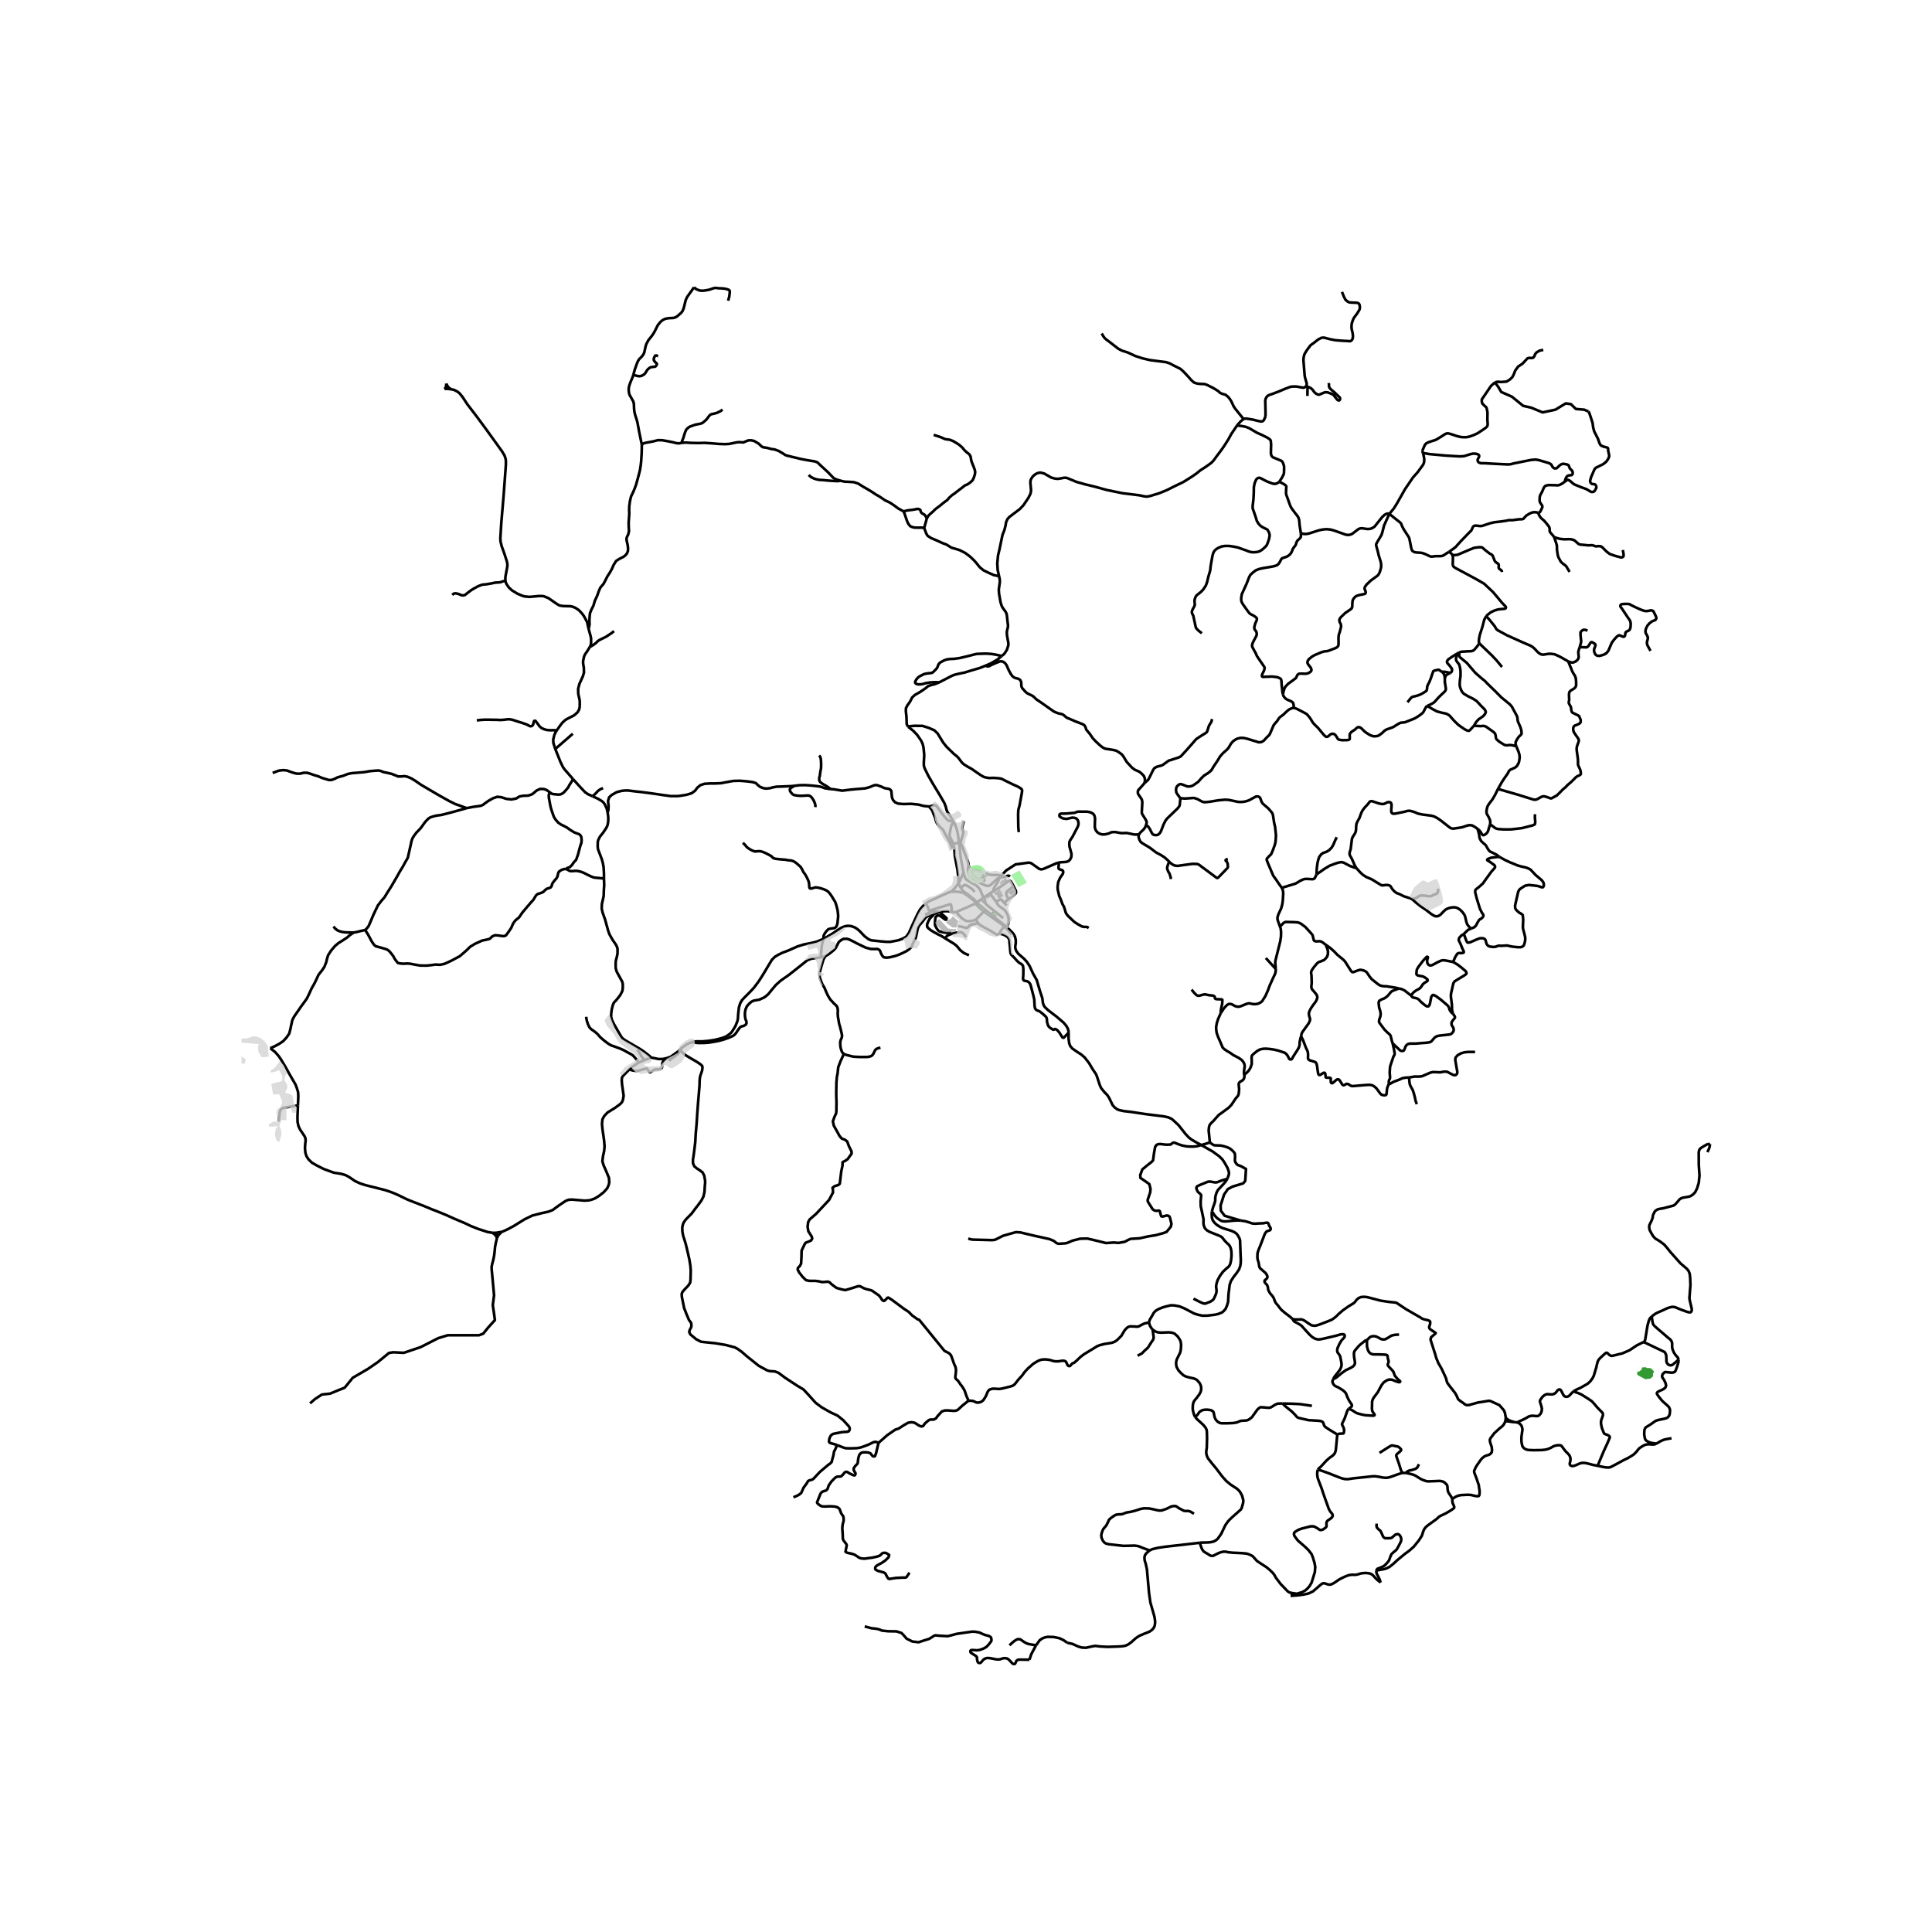<svg xmlns="http://www.w3.org/2000/svg" xmlns:xlink="http://www.w3.org/1999/xlink" width="960" height="960" viewBox="0 0 720 720"><defs><style>*{stroke-linejoin:round;stroke-linecap:butt}</style></defs><g id="figure_1"><path id="patch_1" d="M0 720h720V0H0z" style="fill:#fff"/><g id="axes_1"><path id="patch_2" d="M90 630.408h558V96.792H90z" style="fill:#fff"/><g id="LineCollection_1"><path d="m486.847 143.715.128-.442-.012-.453-.506-1.68-.237-1.034-.466-5.8.05-.883.116-.678.21-.712.652-1.156.884-1.243.786-1.003 1.183-.848 1.546-1.216 1.183-.63.573-.107.526.005 2.203.573 1.95.375 2.372.197 2.071.11 1.014.078.316-.107.311-.205.379-.6.131-.891-.116-1.21-.34-1.384-.093-.963.09-1.199.312-1.003.418-1 .487-.702.734-.963.85-1.369.218-.572.007-.638-.116-.753-.158-.34-.19-.196-.54-.228-1.574-.07-.615-.01-.854-.109-.689-.395-.645-.586-.542-1.065-.478-1.165-.269-.646M187.045 459.07l-1.876.31M219.744 447.319l-1.948.116-2.335-.203-2.305-.188-1.252.072-1.145.449-2.551 1.723-2.258 1.665-1.547.594-2.427.536-3.511.884-2.923 1.404-2.551 1.579-1.608.984-2.335 1.26-2.003.876M185.63 460.492l.402-.48.51-.507.503-.435M461.016 158.553l.444-.523.819-.905 1.14-.97M486.847 143.715l-.254.365-.36.272-.584.134-1.43-.243-1.056-.199-1.113-.015-1.129.116-1.77.66-2.514 1.064-2.528.957-1.06.362-.69.366-.432.52-.308.686-.1.593.065 2.723.028 1.405.015 1.16-.131.826-.426.955-.214.31-.273.212-.317.109-.549.003-1.252-.279-1.412-.367-2.5-.415-.642.033-.492.126M410.582 124.271l.603 1.06.549.73.673.564 1.059.782 1.979 1.543 1.376 1.05 1.3.674 2.126.68 1.384.623 1.438.689 2.814.905 2.691.623 3.24.427 2.76.348 1.415.485 1.493.811 2.288 1.123.673.529.804.767 1.724 1.84.897 1.043 1.013.935.843.325.85.181.944.073 1.373.05.858.283.897.442 1.079.536 1.29.724 1.099.724.58.587.982.406.989.253.928.732.557.645.626.927.58 1.18.387.862.61.906 1.021 1.267 2.045 2.55M355.335 306.17l-.178-.312M357.414 314.006l-.54-3.723-.464-1.782-.433-1.028-.642-1.303M355.277 314.436l-1.333-2.697-.078-.348-.028-.382.616-2.95.077-.347.14-.29.664-1.252M357.253 329.145l-.164.192M359.069 325.183l-1.306 2.95-.51 1.012M358.028 330.863l-.443-.912-.332-.806M184.853 459.432l-1.317.005M184.853 459.432l.316-.052M184.853 459.432l-.082 1.108M359.03 332.722l-.577-.108-.942-.187-.973-.128-1.99-.015M357.089 329.337l-1 1.34-.548.58-.993 1.027M345.002 336.715l.352-.237.836-.569 1.15-.52 2.11-.94 1.856-.856 1.013-.463.986-.43 1.243-.416M373.266 244.476l.99-.789.982-1.514.549-1.694v-.884l-.495-2.701-.093-1.311.155-.782.274-1.186.023-.712-.135-.927-.263-2.477-.178-.89-.401-.746-.99-1.333-.395-.767-.41-1.283-.286-1.65-.278-1.522-.1-1.578.185-1.326.216-1.52-.03-.935-.256-1.202M461.016 158.553l-2.162 3.215-1.068 1.962-1.732 2.709-1.144 1.601-1.299 1.723-1.415 1.934-.781.793-1.338.975-1.314.89-1.4.898-1.414 1.152-1.694 1.18-1.477.935-1.87 1.159-3.117 1.492-2.776 1.405-2.961 1.224-3.41 1.043-1.183.224-1.06-.094-1.654-.37-2.235-.29-4.036-.484-3.047-.616-2.984-.616-4.75-1.302-2.866-.682-3.612-1.003-2.914-1.213-.82-.319-.858-.043-1.353.26-1.144.16-.952-.102-1.372-.355-2.61-1.502-1.248-.344-.666.01-.769.221-.78.432-.79.69-.583.826-.31.736-.057.757.247 2.86-.066.692-.193.742-.731 1.442-1.817 2.694-1.337 1.427-2.042 1.543-1.932 1.477-.658.753-.487 1.065-.247 1.376-.41 1.63-.704 1.78-.425 2.03-.727 3.483-.526 2.194-.27 3.006.147 2.44.517 2.289" clip-path="url(#p44a63d3d71)" style="fill:none;stroke:#000"/><path d="m344.263 196.771.201.188.174.348.247.735.29.746.278.496.206.355.324.236 1.002.64 2.273.971 1.948.898 1.562.58 1.779 1.13 1.406.405 1.717.536 1.995 1.014 1.825 1.361 1.5 1.42.881 1 1.269 1.578 1.36 1.115 1.98.971 1.84.811 2.01.442M242.547 394.09l2.899.59 1.638-.037 1.49-.338M252.867 391.728l-2.86 2.057-1.433.52M234.513 398.56l1.229.362 1.121.16.642.014.974-.231 1.013-.297.665-.173.483-.135.346-.01.308.107.162.356.418.68.285.203.31-.065.549-.334.406-.318.522-.268.595-.13.634.072.51-.101.596-.181.267-.174.185-.373.004-.691.085-.797.186-.528.263-.29.37-.384.287-.268.646-.46M357.414 314.006l.167 1.237.186 1.758.236 2.442 1.066 5.74M366.694 334.462l-.433-.59-.36-.699-.212-.554-.279-.742-.421-.695-.375-.424-.781-.742-.557-.351-.97-.518-1.52-.913-.603-.402-.286-.318-.213-.413-.39-1.097-.225-.821M355.157 305.858l-1.167-1.92-.904-1.308-.343-.857-.33-1.274-.503-1.296-1.941-3.324-1.624-2.664-1.067-1.796-1.36-2.376-1.361-2.78-.263-.942-.016-1.202.155-2.796-.279-2.824-.324-1.303-.588-1.246-1.454-2.1-1.5-1.55-1.824-1.423" clip-path="url(#p44a63d3d71)" style="fill:none;stroke:#000"/><path d="m350.046 254.282-1.608.666-1.655.406-.927.362-1.073.893-1.933 1.3-1.879 1.062-1.011.928-.838 1.628-.968 1.35-.537 1.04-.03 1.232.221 1.867.092 2.876.564.985M379.66 310.116l-.17-1.97-.07-4.67.086-1.615.464-1.767.85-4.627.101-.888-.097-.347-.383-.395-1.082-.666-1.709-.76-3.03-1.478-1.408-.724-.997-.174-1.856-.137-1.802.043-1.307-.217-.804-.282-.789-.457-2.072-1.398-1.383-.977-1.67-.934-1.323-.826-.711-.645-1.284-1.709-.572-.615-1.106-.876-2.799-2.709-1.291-1.629-1.23-2.02-.803-1.319-1.207-1.158-1.98-.87-2.412-.781-3-.03-1.64.145-.71.243M350.046 254.282l3.96-2.05 1.058-.528.782-.276 1.654-.39 1.964-.399 2.475-.76 3.185-.934 2.11-.848M373.266 244.476l-1.322 1.166-1.384.826-1.199.703-2.126.926M426.502 291.882l.216-1.101-.108-.81-.348-.82-.85-.897-.82-.652-1.7-.753-1.006-.746-1.987-2.15-1.408-2.311-.448-.514-.905-.674-1.067-.651-.928-.268-1.956-.32-1.299-.187-.889-.435-1.067-.825-1.67-1.557-1.013-1.087-1.067-1.571-1.377-1.666-.247-.818-.278-.55-.294-.334-.557-.318-2.791-1.083-2.169-.941-.785-.301-.394-.279-.642-.565-.494-.365-.387-.189-1.33-.304-.79-.29-.888-.376-4.941-3.476-1.531-1.021-1.214-1.159-.626-.376-1.114-.507-.773-.442-.48-.478-1.097-1.217-.256-.5-.1-.463-.054-1.325-.27-.645-.38-.362-.525-.29-.874-.195-.572-.225-.503-.362-.286-.29-.572-.854-.711-1.325-.758-1.767-.634-.833-.588-.399-.525-.202-.735.021-1.33.508-2.065.92-.585.327-.365.092-.403-.015-.657-.217M447.1 574.946l-13.067 1.497-2.49.384-2.141.506-.975.485M397.746 612.212l1.94.427 2.167.986 1.329.375 1.523.08 2.428-.536 1.044-.167 1.933.225 2.692.139 4.128-.139 1.453-.101 1.09-.21 1.013-.47 1.122-.812 1.577-1.433 1.36-.927 1.803-.782 2.056-.81.975-.702.556-.68.364-.696.162-1.028.015-.847-.247-1.607-1.5-5.227-.526-3.648-.773-8.774-.425-1.933-.441-1.485-.062-1.187.27-.803.627-.79 1.028-.832" clip-path="url(#p44a63d3d71)" style="fill:none;stroke:#000"/><path d="m444.959 564.121-1.238-.738-.483-.206-.51-.084-1.098.004-.41-.076-.282-.112-.592-.344-.927-.463-.572-.406-.538-.355-.39-.09-.65.029-.82.16-1.82.893-1.717.576-.904.029-.72-.12-1.295-.308-1.879-.376-1.925-.007-1.133.213-1.999.652-1.759.449-1.262.184-.593.164-.851.358-.626.17-1.238.058-.858.137-.51.275-.526.34-.75.529-.657.572-.232.348-.248.622-.641 1.253-1.083 1.296-.402.803-.332 1.093-.085.651.116.768.317.778.24.42.464.568.363.264.487.2.889.21 5.382.593 2.721-.058 1.508-.043 1.392.217 1.415.586 2.73 1.021M447.727 426.72l.595.369 3.596 2.042 2.466 1.803 1.16 1.144.727 1.071 1.206 2.13.503 1.527.008.767-.557 1.71" clip-path="url(#p44a63d3d71)" style="fill:none;stroke:#000"/><path d="m451.637 451.491.512-1.79.318-.818.386-1.217.05-1.383.144-.774.37-1.151.503-.927 1.978-2.104.844-.988.689-1.057" clip-path="url(#p44a63d3d71)" style="fill:none;stroke:#000"/><path d="m444.773 483.97 2.416 1.237 1.072.467.548.142.464-.026.684-.271 1.11-.427.89-.594.378-.434.704-1.506.302-.949.023-.854-.163-1.347.155-.985.386-1.296.874-1.621 1.137-1.557 1.384-1.303.738-.583.321-.453.294-.6.263-1.167.178-1.585.015-.782-.038-1.05-.147-.883-.294-.905-.534-.796-.719-.623-.881-.927-.758-1.006-.588-.486-.804-.361-3.301-1.31-1.045-.588-.525-.492-.371-.5-.283-.77-.154-.652-.004-.8.023-.949-.719-3.424-.325-1.5-.027-1.856.19-1.944-.05-.384-.19-.232-.274-.268-.43-.358-.32-.304-.217-.416-.305-.79.019-.347.131-.29.283-.253.92-.428 2.938-1.187.545-.072.785.08 1.13.231.467.016.504-.054 1.672-.653 2.18-.663M617.283 537.988l.721-.403.658-.402.461-.223.526-.246.603-.218.743-.159.804-.16 1.129-.187M595.392 546.254l2.16.463.901.138.496.04.549.01.695-.144 1.487-.767 1.16-.622 2.505-1.36 1.345-.638 1.655-1 .65-.477.54-.55.418-.42.356-.507.402-.478.495-.405.525-.362.666-.405.603-.29.527-.143.704-.1.785.02.56.051.472.022.63-.08.605-.262M625.55 506.689l-.06.984-.472 1.593-.557 1.506-.294.449-.557.26-.642.08-1.77-.192-.607-.061-.302.13-.692.702-.158.46-.012.464.097.296.58.826.6 1.241.177.782-.046.453-.221.452-.475.416-.611.362-1.25.558-.47.242-.267.29-.082.282.074.29.7 1.002.97 1.22.661.681 1.407 1.23.657.663.267.5.17.564-.042.974-.105.715-.208.547-.377.463-.447.324-.692.225-2.694.575-.75.265-.546.347-1.235.896-1.293.798-.623.391-.282.37-.255.665-.073 1.485.19 1.325.212.644.36.452.65.405.803.326.901.203 1.424.179M565.34 530.095l.503.174.377.204.45.411.271.304.26.648.138.597.035.478-.112.634-.145 1.127-.108.768-.037 1.395.124 1.028.24 1.05.363.536.549.478.65.29.68.144 1.91.08 3.007-.044 1.346-.144.882-.203.476-.18.681-.275.727-.42.557-.29.618-.16.588-.114.51-.017.433-.001.364.087.24.159.406.508.255.359.348.472.5.625.453.478.471.437.484.605.27.51.089.366.081.478-.016.524-.123.605-.135.569.02.405.096.202.313.24.456.137.41-.032.43-.102.791-.286 1.021-.478.926-.263.628-.033.727.054.878.184 1.028.272 1.172.29 1.496.289" clip-path="url(#p44a63d3d71)" style="fill:none;stroke:#000"/><path d="m586.345 518.519 1.968.709.982.435 2.598 1.629 1.307.883.99 1.071.974 1.173 1.368 1.408.55.543.208.29.089.384-.062.582-.623 1.774-.046.586v.601l.317 1.557.557 1.412.193.528.145.167.395.217.89.337.384.227.263.182.127.271-.008.297-.89 2.103-1.314 2.827-2.315 5.542M561.173 528.404l-.182 1.228M481.795 491.604l.645.13 2.757-.018.959.456 1.36.949 1.207.764.968.171.65-.028 1.012-.283 2.683-1 2.29-.933 1.066-.746.665-.565.725-.74 1.701-1.466 2.028-1.428 2.095-1.289.495-.565.458-.617.708-.611.877-.395 1.11-.108.99.08 1.23.281 2.327.616 1.72.456 3.124.464 2.312.235.584.173 3.375 2.26 5.408 3.124.67.456.83.278.754.167.843.22.476.33.108.214-.047.792-.371 1.144.164.541.395.37 1.896 1.26-.083.219-1.614 1.375-.224.862.209.72 1.542 4.819.367 1.31.774 1.886 1.264 2.215 1.589 3.421.305 1.205.282.696.855 1.151 1.999 2.548.587 1.086.51 1.177.685.59 1.461 1.01.372.347.668.268.882-.032 1.67-.475 1.713-.481 1.194-.167 1.218-.199 1.608-.275.68.152 3.248 1.495 1.697 1.962.364.956.31 1.82M564.22 529.954l-1.222-.41-.673-.256-.46-.323-.692-.56M462.412 454.88l.44.057.758.109.457.072.44.124.768.23.541.18.573.203.359.084.38.046.385.03.582.015.425-.065 2.295-.095.704-.145.444-.049.217-.016.168.012.15.064.105.112.068.121.116.218.073.253.064.226.081.154.12.172.176.288.153.255.065.25.037.132-.02.145-.038.145-.091.14-.2.145-.256.109-.325.094-.34.109-.317.173-.276.357-.17.24-.217.38-.379 1.013-.433 1.115-.916 2.39-.449 1.057-.224.659-.16.406-.094.486-.038.513-.008.413-.007.384v.434l.062.37.106.447.212.63.101.438.097.557.089.518.085.351.112.264.128.225.22.214.336.242.375.351.402.355.41.34.283.265.216.293.166.26.14.257.127.247.038.177.043.203-.043.26-.057.156-.151.21-.132.163-.143.141-.309.228-.185.188-.066.21-.024.185.074.24.12.22.251.308.255.235.143.184.19.297.127.308.07.221.077.467.062.485.17.503.224.398.302.503.24.297.452.5.228.307.244.326.148.263.215.476.12.39.089.247.135.286.132.304.255.37.245.28.379.441.224.268.2.295.232.326.349.407.32.39.243.199.235.239.246.171.385.354.421.318.36.29.425.3.248.203.351.271.24.17.248.218.301.25.302.29.282.22" clip-path="url(#p44a63d3d71)" style="fill:none;stroke:#000"/><path d="m496.837 513.95.538-.963 1.964-2.476.487-1.06.155-.851-.097-.84-.398-2.11-.27-.63-.38-.54-.359-.452-.12-.434-.025-.437.09-.664.647-1.48.811-1.39 1.16-1.282.091-.418.007-.24-.113-.245-.201-.147-.337-.063-.985.092-1.71.493-4.105.97-1.516.33-1.001.064-.912-.214-.619-.303-.766-.507-.9-.847-1.794-1.962-1.06-1.195-.591-.449-.924-.536-1.295-.687-.282-.326-.232-.547M451.637 451.491l.219.263.19.246.332.535.297.392.213.29.244.267.41.417.473.356.348.239.286.195.309.181.278.124.302.086.448.065.418.03h.394l.433-.03.526-.05.642-.066.843-.086.672-.05.58-.037.742-.015h.689l.487.037" clip-path="url(#p44a63d3d71)" style="fill:none;stroke:#000"/><path d="m450.882 425.764.908.662.44.275.36.113 1.005.047 1.346.043 1.105.24 1.609.517.715.38.75.587.518.524.414.493.182.449.042 1.046-.062 1.322.132.586.44.666.472.435 1.253.463 1.832 1.035-.278 4.431-.773.927-3.99 1.216-1.732.928-1.392 2.027-1.3 4.055.094 1.969 1.423 1.883 6.017 1.797M428.187 492.874l.117-.492.247-.695.924-1.52.46-.88.715-.764 1.017-.64 1.52-.605.993-.318 2.173-.522 1.322.058 1.871.348 1.833.753 3.65 1.918 1.577.485 1.515.312 1.84-.015 2.869-.347 1.214-.29 1.299-.521.642-.5.742-.861.55-1.253.393-1.354.164-2.93.424-3.42.473-1.417 1.043-1.602 1.122-1.439.866-1.303.424-1.174.186-1.108.03-1.397-.085-1.905-.185-5.234-.209-.703-.518-.992-.55-.753-.88-.637-1.106-.478-3.097-.963-.94-.39-1.348-.852-.816-.735-.692-.93-.271-.735-.096-.684-.03-.943-.008-.377.066-.579M428.187 492.874l.326 1.101.424.753.62.796M445.384 528.053l-.379-.803-.355-1.202-.17-1.064.061-1.361.193-.916.36-.706.816-.97 1.036-1.383.537-1.032.186-.92-.058-.879-.186-.637-.317-.717-1.044-1.19-.591-.348-.716-.25-1.662-.355-1.26-.369-.85-.456-.996-.918-.845-.936-.665-1.237-.17-.913v-.883l.217-.941 1.229-2.476.24-.84.108-.883.054-1.398-.17-1.136-.24-.58-.812-1.252-1.16-1.064-.997-.391-1.23-.124-2.899.116-1.237-.13-.858-.318-.998-.667" clip-path="url(#p44a63d3d71)" style="fill:none;stroke:#000"/><path d="m423.95 505.24 1.593-.84 1.036-1.063 1.23-1.116 1.067-1.7.85-1.253.163-.45.046-.477-.379-2.817M360.945 521.99l.553.022.847.04.591.177.905.416.599.09.7-.126.63-.253.723-.58.92-1.47.688-1.664.456-.63.604-.297.687-.174.982-.014 1.477.109.99-.13 3.216-.79.805-.275.483-.254.514-.492 1.06-1.383 1.573-1.744.935-1.3 1.215-1.303 1.994-1.734 1.66-1.018.993-.405.811-.167 1.029-.04 1.465.167.967.28.672.202.8.09 1.13-.025 1.066-.192.63-.022.534.109.302.177.247.348.255.568.182.387.185.236.229.144.324.026.244-.083.305-.326.287-.373.278-.243.32-.09.318-.141.812-.688 1.55-1.488 1.299-.988 3.023-1.824 1.787-1.115 1.02-.428 1.848-.463 1.253-.181 1.523-.268.974-.376.913-.63 1.554-1.55 1.26-2.114.881-.926.627-.377.665-.13 1.562.058.85.072.564-.094.735-.37.774-.412.626-.297.626-.16 1.136-.217M386.101 613.153l1.354-1.875.897-.63 1.036-.441 1.067-.196 2.211.051 2.134.449 1.508.71 1.438.991M359.308 332.38l-.279.342M364.053 336.25l-1.048-1.05-2.55-2.056-1.147-.764M358.028 330.863l.598.837.682.68M306.994 349.813l1.438-.796 1.917-1.159 1.068-.753 1.994-1.303 1.446-.608 1.207-.174 1.183.123 1.368.507.944.623.811.71 1.871 1.955 1.449 1.088.99.406 3.794.41 1.964.16 1.339-.002 2.97-.574 1.716-.631 1.286-.745.98-1.378 1.195-2.696 1.96-4.217 1.018-1.85 1.157-1.334.943-.86M346.228 339.478l-.13-.488-.085-.33-.153-.457-.363-.703-.495-.785M346.598 341.124l1.282-.45" clip-path="url(#p44a63d3d71)" style="fill:none;stroke:#000"/><path d="m307.566 356.36 1.429-.882 1.726-1.377.727-.811 1.129-2.202.866-.724.88-.463 1.253-.044.957.28 1.688.835 1.36.725 3.078 1.477 1.778.463 1.414.05.882-.042.541.101.34.217.279.246.185.406.185.507.217.492.294.493.294.405.495.29.96.086 1.282-.173 2.026-.507 1.254-.457 1.322-.6 1.336-.652 1.17-.819.779-.796.549-1.375 1.044-2.02.403-1.819.2-1.064.232-.854.505-.938.848-.945 1.167-1.535.35-.441.694-.397.914-.372M346.276 340.152l.106.364.216.608M346.228 339.478l.501.204M354.798 339.864l-.244-1.98-.139-.677-.108-.17-.155-.059-.26.03-1.526.506-1.216.384-2.697.812-2.225.768" clip-path="url(#p44a63d3d71)" style="fill:none;stroke:#000"/><path d="m350.17 339.896 1.214-.278.8-.04h1.13l1.484.286M356.383 339.85l-.58.126-.526-.014-.479-.098M352.156 349.646l-1.165-.747-1.27-.613-1.09-.587-.821-.448-.98-.616-.913-.753-.401-.543-.024-.804.385-1.028.574-1.087.765-.818.633-.576.031-.351M350.17 339.896l-1.34.445-.95.334M361.112 355.994l-1.806-.782-.77-.572-.711-.572-.317-.38-.565-.717-.533-.565-.484-.384-.52-.38-3.25-1.996" clip-path="url(#p44a63d3d71)" style="fill:none;stroke:#000"/><path d="m359.982 349.256-.37-.652-.48-.565-.518-.463-.696-.188-.773.043-1.632.348-.966.282-.766.283-.688.318-.425.406-.512.578M363.492 336.717l-2.462 1.13-2.713 1.184-.485.221-1.449.598M363.715 342.747l-1.46.415-1.179.135-.653-.03-.653-.191-.663-.424-.848-.632-.964-.975-.912-1.195M366.659 339.7l-2.491 2.49-.303.358-.15.2" clip-path="url(#p44a63d3d71)" style="fill:none;stroke:#000"/><path d="m364.544 344.09-.323-.516-.506-.827M367.216 339.097l-2.592-2.153M367.216 339.097l-.557.603M369.494 340.903l-.49-.392-1.089-.843-.699-.571M363.175 332.428l-.301-.504-.282-.3-.487-.41-.878-.63-1.071-.659-.344-.108-.274-.022-.263.102-.507.416-.74.55M372.392 347.92l-.646.37-.237.001-.255-.082-2.04-1.292-2.358-1.256-1.436-.803-.876-.769" clip-path="url(#p44a63d3d71)" style="fill:none;stroke:#000"/><path d="m357.005 345.172.959.102 2.013.48.282.04.19-.046.438-.337.502-.547.511-.282.789-.196.992-.18.863-.117M374.552 344.966l-.791-.648M374.552 344.966l-.237.28M375.281 345.628l-.336-.323-.393-.339M368.975 332.89l1.268-.781M366.694 334.462l.917-.634 1.364-.937M371.16 335.993l-.473-.718-.986-1.259-.726-1.125M370.243 332.109l1.786-1.072 3.928-2.773.263-.04.27.069.279.268.417.698.524.988M375.818 335.112l-.66-1.36-.15-.532-.014-.42.104-.3.184-.27 2.428-1.983M375.818 335.112l1.335-.88 1.423-1.337.039-.303.025-.34-.042-.261-.888-1.744M365.666 335.143l-1.613 1.108M366.694 334.462l-.205.141-.823.54M367.172 336.579l-.99-.96-.516-.476M373.861 342.13l-3.194-2.539M398.249 384.825l-.062-.681-.27-.87-.55-.984-.966-1.151-2.66-2.274-3.155-2.418-1.23-1.166-.424-.695-.279-.87-.193-1.672-.92-2.795-1.191-4.034-1.376-2.433-1.307-2.852-.974-1.47-1.106-1.21-2.072-1.796-.773-1.05-.364-1.035-.015-.731.185-1.123v-1.224l-.248-1.064-.254-.608-.565-.855-1.245-1.274-.954-.862" clip-path="url(#p44a63d3d71)" style="fill:none;stroke:#000"/><path d="m371.16 335.993.355.55.424.676.447.466.776.565.757.528.623.54.402.568.367.703.275.607.24.768.07.572-.005.97-.205.985-.405 1.137M372.439 327.184l-.279.799-.58 1.06-.877 1.454-.34.652-.132.417.012.543M372.439 327.184l.433-.257" clip-path="url(#p44a63d3d71)" style="fill:none;stroke:#000"/><path d="m360.959 322.539-.08.482-.106.592-.024.628.05.793.174.74.213.65.273.496.4.426 1.606.879 1.66.788 2.218 1.01.492.127.552.007.418-.163.703-.503.693-.656.985-.868.499-.518.29-.163.464-.102" clip-path="url(#p44a63d3d71)" style="fill:none;stroke:#000"/><path d="m361.893 323.853-.323-.37-.611-.944M357.975 313.89l.264.79.615 1.44.488 1.403.613 1.605.576 1.394.302.938.126 1.079M357.414 314.006l.56-.117M355.277 314.436l.667-.085 1.47-.345M359.214 305.994l-.625 2.286-.052.43.46 1.283.027.215-.041.272-.145.549-.863 2.86M367.172 336.579l-.081-.932-.146-.609-.251-.576M346.22 300.566l.366-.062 1.017-.27.472-.14h.386l.49.202 1.678 2.333 1.552 1.975.788.838.414.326.278.108.383.076.41.026.703-.12" clip-path="url(#p44a63d3d71)" style="fill:none;stroke:#000"/><path d="m354.04 314.023-.275-.54-.567-.946-.847-1.516-.782-1.556-.347-.464-.534-.463-.588-.53-.471-.571-.445-.616-.387-.87-.298-1.17-.553-1.346-.431-1.13-.266-.527-.42-.487-.608-.725M309.56 294.083l1.114.058 1.887.305 1.315.217 3.077-.392 2.304-.216 3.14-.247 1.662-.449 1.368-.58.75-.217.704.051 1.469.5 1.299.608 1.593.261.572.319.356.492.077.753.154 1.564.356.956.773.899 1.16.52 1.965.16 3-.072 2.69.29 1.84.492 2.036.21M354.04 314.023l.553 1.373.185.92M372.872 326.927l.193-.217.033-.164-.052-.077M361.893 323.853l.719.223 2.468.612.91.25 2.464.96.645.13.63.03 1.086.019.816-.015.708.127.56.185.147.095M394.607 321.468l-1.009.285-4.702 2.06-.854.178-.742-.174-3.03-2.143-.836-.203-4.98.666-3.556 2.317-1.852 2.015M240.203 395.056l1.547-.58.797-.387M225.08 327.38l.09 2.557-.106 1.28-.098 2.738-.669 2.981-.052 1.701.33 1.459.922 2.588 1.095 3.979.484 1.424 1.158 2.074 1.321 1.927.387.796.207.691-.017 1.851-.29 1.325-.304 1.143-.098.819.012 2.07.38 1.337 2.052 3.74.2.767.016 1.493-.143 1.13-.793 1.576-1.513 1.925-.86.872-.387.883-.417 1.65-.186 1.319-.073 1.405.363 1.338.634 1.309 2.722 4.716.415.548.594.53.674.444 5.281 3.096 1.35.894 2.34 1.799.446.535M220.806 296.743l2.113.965 1.476.9.496.478.473.628.72 1.545.364 1.551M225.08 327.38v-1.781l-.125-2.356-.283-1.574-.357-1.343-1.448-3.823-.126-.916.034-1.863.144-.6.612-1.268 1.162-1.45 1.276-1.9.45-.985.242-1.419.023-.824-.027-.97-.21-1.498" clip-path="url(#p44a63d3d71)" style="fill:none;stroke:#000"/><path d="m296.06 292.848-1.144.12-3.464.145-2.057.058-1.5.29-.943.275-1.376.144-1.145-.159-1.206-.506-.835-.681-.742-.724-1.33-.377-2.212-.276-2.381-.188-2.474.058-2.552.464-2.103.39-2.506.102-1.469-.014-2.103.13-1.5.507-1.144.927-.835 1.144-1.33.956-1.856.55-1.81.305-1.468.188H249.9l-2.877-.391-3.247-.478-2.382-.334-2.366-.303-2.072-.218-2.954-.362-1.237.015-1.268.16-1.67.433-1.825 1.043-.99.898-.417 1.376.2 1.941-.061 1.376-.286.978M206.936 279.11l6.53-5.666M207.52 272.15l-.594.985-.34.761-.415 1.707.051 1.285.714 2.222M213.579 290.377l-3.081-3.537-.67-.898-.953-1.974-1.94-4.858M219.794 241.13l-.962 1.565-.842 1.215-.329.766-.357 1.66.006.987.269 1.499.046 1.839-.417 1.39-1.293 2.862-.465 1.845.052 1.846.53 2.355.032 1.333-.032 1.216-.231.985-.588.97-.81.736-.587.456-2.416 1.24-.825.507-.974.91-.594.738-1.487 2.1M177.689 268.476l.843-.115 1.082-.102 1.384-.065 1.724.022 1.153.029 1.198.007 1.477.072 1.299-.094 1.465-.185.747.026.908.177.912.29.773.26.797.258 1.036.304.657.239.897.3.63.28.294.19.63.29.375-.032.344-.134.225-.239.154-.29.089-.33.074-.422.197-.526.255-.09.205.036.104.054.27.377.558.753.587.804.526.5.48.318.695.297.905.283.765.087.843.043.882-.029.842.036.55-.006" clip-path="url(#p44a63d3d71)" style="fill:none;stroke:#000"/><path d="m219.368 234.414.732 2.635.173.905.012 1.557-.139.864-.352.756M228.822 235.192l-.96.782-1.004.652-.913.623-1.283.637-1.346.666-.634.464-.634.651-1.113.783-1.14.68M188.344 216.466l.219.743.265.571.842 1.211 1.193 1.072 1.955 1.177 1.504.651 1.09.37 1.914.184 3.523-.33 1.326.024.542.086 1.712.704 2.97 2.07.948.575.65.16.887.128 2.629.065.864.161 1.01.415 1.135.738.52.462.864.945.715.98 1.101 2.03.15.501.233 1.148.263 1.107M239.198 165.787l-.023.47v.551l-.008.696-.046 1.506-.17 2.781-.17 1.608-.295 1.855-.432 1.694-.433 1.623-.588 2.086-.541 1.462-.573 1.362-.71 1.449-.449 1.825-.247 1.883-.047 1.29.047 1.506-.109 1.564-.124 1.825.031 1.593.093 1.565-.31 1.26-.3.558-.248.594-.07.58.047.426.363 1.579.17 1.202-.054 1.166-.262.696-.372.615-.912.782-1.624.826-1.222.782-.959 1.536-.618 1.448-.742 1.318-.959 1.478-.82 1.65-.634 1.16-1.129 1.318-.618 1.405-.557 1.608-.928 2.013-.464 1.651-.727 1.449-.587 1.434-.124 1.187-.078 1.318.032 1.782-.33 1.612M186.508 199.87l-.038.74.072 1.238.433 1.753.928 2.55.959 2.954.216.97v.913l-.216 1.231-.279 1.493-.247 1.346.008 1.408M168.542 221.721l.51-.478.634-.13.974.174 1.237.5.673.123.712-.182.95-.752 1.439-1.08 1.222-.724 1.299-.71 1.5-.565 1.592-.159 1.902-.319 1.377-.304 1.237-.043.804-.116.85-.333.89-.157" clip-path="url(#p44a63d3d71)" style="fill:none;stroke:#000"/><path d="m168.186 145.08.993.2 1.414.74.76.663 1.02 1.254 1.787 2.727 3.679 4.791 3.476 4.728 5.749 7.98.945 1.579.363 1.026.162.923-.006 1.499-.837 11.375-.887 10.47-.296 4.836M165.68 144.96l.643-.054.773.044 1.09.13M166.315 142.95l.502 1.007.611.652.758.471M398.249 384.825l-.023 2.208.224 1.745.417 1.072.774.912 1.971 1.369 1.315.825 1.275 1.1 1.67 2.144 1.33 2.273 1.268 1.854.387.992.688 2.107.394 1.173.457.934 1.152 1.427 1.145 1.18.633.985 1.323 2.723.703.818.936.709.742.297 1.647.384 2.706.304 5.652.847 6.82.855 1.593.362 1.23.579.773.666 1.786 1.673 2.59 3.28 1.214 1.288.913.717 2.21 1.296 1.563.797M360.825 461.607l1.469.358 7.386.195 1.082-.098 3.079-1.538 4.765-1.345 1.685.117 4.827 1.15 5.972 1.324 1.601.662 1.083.858.749.234 2.621-.176.895-.273 1.644-.72 2.85-.721 2.663-.059 1.81.41 2.747.662 2.413.604 2.81-.195 1.913.136 2.25-.408 1.249-.663.936-.429 3.391-.214 3.038-.682 2.892-.467 2.83-.76 1.269-.468 1.56-1.91.271-1.09-.5-2.027-.228-.7-.437-.293-.604-.098-1.601.41-.438-.137-.208-.585-.312-1.266-.354-.253-.915.078-.686-.078-.729-.487-1.789-2.845-.083-.623.957-2.845.104-1.305-.416-1.734-1.56-1.13-1.77-1.208-.062-1.11.77-2.066 1.893-1.558 1.603-1.267.499-.545.312-2.377.467-2.63.468-.684.394-.236.576-.137.68-.004 1.048.134 1.067.098 1.005-.029.349-.014.258-.051.418-.37.31-.202.351-.109.386.05 1.423.584 1.268.42 1.733.355 1.33.065 1.19.007 1.314-.123 1.67-.456M450.882 425.764l-.24.061-1.23.41-1.685.485M463.682 400.566l.089.514-.093.609-.263.579-.487.449-.726.384-.426.427-.147.463.062.811.1 1-.077 1.165-.131.869-.224.536-.92 1.086-.735 1.122-.796 1.173-.998 1.043-2.637 1.948-1.129.803-.95 1.065-1.029 1.18-.789.731-.58.724-.224.71-.139 1.332.356 3.49.093.985" clip-path="url(#p44a63d3d71)" style="fill:none;stroke:#000"/><path d="m454.941 377.547-.99 2.223-.471 1.478-.256 1.462.031 1.035.14 1.08.425 1.296 1.345 3.084.418 1.065.34.416.591.481.87.58 1.029.586 1.19.854 1.996 1.043 1.012.696.48.47.378.565.294.673.1.739-.215 1.492-.063.991.097.71" clip-path="url(#p44a63d3d71)" style="fill:none;stroke:#000"/><path d="m484.872 386.135-.348 1.383-.186.912-.015.978-.294 1.02-.541.928-1.461 2.252-.537.991-.243.202-.34.04-.241-.07-.242-.197-.384-.804-.302-.52-.557-.638-.456-.304-2.362-.782-1.744-.405-1.573-.21-1.434-.11-1.188.084-.97.268-.963.524-1.516 1.246-.343.362-.15.36-.059.531.047.742.023 1.52-.19.678-.305.815-.51.872-.739.83-1.067.933M475.447 361.117l-3.718-4.09M477 345.324l.263.644.147 1.29-.023 1.701-.27 1.81-1.81 7.249-.069.869.123 1.362.086.868M454.941 377.547l1.291-1.911 1.013-1.08.626-.383.534-.058.657.152 1.16.652.974.26.843-.058.742-.282 1.694-.695.804-.217.502.007 1.01.243 1.11.04 1.081-.21.92-.5.519-.464 1.183-1.904.982-2.216.526-1.484 1.206-2.701.881-1.84.201-.854.047-.927M439.894 297.48l1.72.116 2.03-.138.82-.073.626.015 1.206.413 1.33.739.797.354.65.051 1.777-.174 3.148-.521 2.45-.231 1.501.072 3.471.738 1.199.029 1.005-.102.827-.173 1.075-.377 2.482-1.354.41-.062.433.03.421.17.337.344.25.612.252.764.46.75 2.03 1.745.77.868.583.696.255.383.17.536.124.739.344 2.26.344 1.455.325 3.078-.062 1.317-.139 1.442-.224.847-.735 2.035-.618 1.44-.89.891-.564.594-.205.305-.019.369.422 1.115 2.021 4.765 1.237 1.709 1.099 1.644.857 1.15M477 345.324l-.834-2.39-.109-.622.047-.55.309-1 1.02-2.187.349-1.216.177-.89.117-1.05.053-.906.101-1.607-.14-1.137-.394-.913" clip-path="url(#p44a63d3d71)" style="fill:none;stroke:#000"/><path d="m490.633 325.874-.584 1.265-.387.391-.51.13-1.895-.108-.923.009-.743.195-1.005.471-1.721 1.035-5.169 1.594M482.112 263.74l-1.106.366-.634.318-.661.53-1.435 1.353-1.213.917-.414.412-.367.572-.425.63-.48.493-.735.934-1.291 3.045-.317.569-1.113 1.1-.928 1.029-.673.42-.502.166-.766.022-4.252-1.31-1.385-.298-1.12-.021-1.114.253-.797.398-.846.602-.77.869-.881 1.527-.588.689-1.6 1.426-.967 1.108-1.152 1.868-1.322 1.949-.603 1.064-.41.514-.843.717-1.7 1.072-1.014.992-1.129 1.311-1.043.753-.952.645-.819.282-.711.087-.589-.036-1.298-.515-.897-.318-.445-.018-.375.12-.769.651-.271.507-.131.862.14 1.008.517.806.978 1.3M427.074 307.59l.596.238.278.297.533.775.82 1.615.305.39.41.225.507.087.526-.018.448-.09.553-.42.325-.428.413-.79.766-2.063.812-1.63.711-.869 1.013-.97 2.683-2.578.618-.746.217-.427.095-.637.027-.351.164-1.72M478.106 258.837l.233.573.533.724.626.485 1.767.796.475.348.233.394.15.663-.011.92" clip-path="url(#p44a63d3d71)" style="fill:none;stroke:#000"/><path d="m531.907 263.089-.39.278-.182.33-.363.644-.496.978-.479.536-.704.543-.92.651-1.182.696-1.864.746-1.821.702-1.43.138-.754.304-.604.38-1.484.923-.557.247-.827.268-1.098.384-.789.492-.874.854-1.264.92-.591.203-.827.09h-.5l-.545-.152-.645-.224-.704-.398-.68-.442-.696-.492-1.396-1.37-.503-.267-.483-.083-.378.12-.322.227-.603.576-1.29.858-.519.583-.154.456.028 1.51-.09.218-.283.195-.49.102-1.918.036-1.036-.135-.383-.155-.26-.228-.29-.5-.521-.793-.266-.293-.48-.243-.336-.036-.395.014-.46.229-.885.742-.418.134-.297-.022-.379-.228-.53-.532-2.165-2.603-1.063-1.011-.75-.804-1.148-1.864-1.001-1.21-.399-.315-1.129-.612-2.335-1.21-1.198-.434M517.78 191.513l-1.29 2.781-.69 1.558-.432 1.694-.24.927-.294.905-1.693 2.832-.278.601-.016.435.626 2.303.379 1.593.65 2.028.232 1.282-.055 1.05-.347 1.297-.286.753-.464.782-.588.47-2.096 1.515-1.6 1.506-.588.83-.125.303-.049.34.097.46.24.508.104.402-.081.405-.215.212-.313.102-1.56.313-1.175.34-.534.326-.417.43-.426.602-.2.576-.093 1.122v.942l-.224.687-.603.493-1.818 1.239-1.5 1.434-.44.52-.225.5-.015.45.154.536.333.6.12.464.043.609-.526 2.056-.333.927-.116 1.174.039 1.991-.058.724-.108.294-.321.406-.654.383-2.516.967-.611.163-.41.05-.58.04-1.09.312-2.467 1.028-.982.544-1.19.948-.45.594-.138.398-.039.37.116.373.402.626.445.496.352.547.2.645-.077.376-.313.386-.669.425-.823.25-.646.022-1.276-.048-.75.037-.378.166-.333.32-.394.86-.298.41-2.803 2.053-.958 1.036-.372.659-.301 1.014-.256 1.245M484.795 198.792l.03.833-.061.528-.325.478-.595.522-.395.405-.293.58-.147.572-.217.507-.592.757-.355.503-.298.757-.383.854-.583.656-.68.529-.759.322-1.074.359-.402.21-.286.442-.541 1.05-.488.63-.641.441-1.16.341-4.075.702-1.4.32-1.19.52-1.137.906-.804.767-.48.934-.873 2.26-1.806 3.969-.197 1.184-.046.88.12.652.39.826 1.384 1.962.862 1.17.396.493.484.318.694.326.97.623.449.42.139.328-.074.465-.208.485-.345.757-.374 1.408.011.41.143.46.464.568.212.442.113.576-.124.71-.897 1.68-.526 1.043-.216.847.023.37.19.502 1.194 2.176.371.899.68 1.043 1.972 2.853.217.398.015.384-.178.746-.765 1.586-.052.53.073.147.18.12.298.032.676-.04 2.606-.094 1.855.224.894.367.352.191.173.243.136.38.073.724.012.779.205 1.673.073.941.224 1.184M530.28 168.821l.243.856.255 1.34-.062 1.202-.31.898-2.072 2.84-1.778 2.005-2.976 4.382-2.915 5.178-1.238 1.985-.897 1.072-.75.934" clip-path="url(#p44a63d3d71)" style="fill:none;stroke:#000"/><path d="m539.972 205.694-.526.297-1.5.985-.595.231-1.03.066-1.352-.015-1.36.181-.573-.072-.665-.297-1.276-.609-.998-.354-.695-.124-1.485-.086-.702-.12-.504-.235-.371-.254-.225-.398-.232-.862-.464-2.39-.254-1.123-.225-.456-1.767-2.708-.642-1.228-.397-1.032-.403-.428-.997-.781-2.954-2.369" clip-path="url(#p44a63d3d71)" style="fill:none;stroke:#000"/><path d="m484.795 198.792 1.303.21.877-.022.858-.17 1.729-.55 2.072-.66 1.453-.289 1.33-.09 1.392.119 1.396.387 2.621.927 1.593.572.874.152.796-.094.827-.325 1.524-1.167.85-.644.58-.21.619-.073 2.118.29.797-.044.634-.137.657-.347.572-.377 1.199-1.521 1.662-2.064.866-.812.711-.383.596-.08.479.123M530.051 168.018l.229.803M557.13 142.502l-1.486 1.332-3.417 5.027-.015.753.216.797.68.68.82.754.279.97.139 1.014-.047 2.434.093 1.347.012.641-.101.482-.228.325-.572.504-1.635 1.115-1.253.812-1.388.648-1.562.565-1.226.242-1.252-.003-1.052-.123-1.217-.312-1.95-.652-1.02-.29-.48-.072-.54.116-.526.261-1.47.956-1.809 1.086-2.745.888-.846.434-.449.456-.305.627-.727 1.702M476.774 179.546l1-1.58.588-1.151.131-.5.046-1.257-.007-1.311-.302-.996-.387-.753-.37-.286-.843-.363-1.176-.484-1.036-.428-.471-.41-.256-.618-.07-.718.055-2.085.03-.891-.123-1.416-.154-.366-.434-.384-.866-.543-1.793-.89-1.988-.891-2.775-1.638-1.315-.521-1.247-.257-1.995-.256M612.569 500.137l-.466.195-2.148 1.071-2.671 1.792-2.71 1.18-1.222.283-1.438.372-1.176.261-.394-.043-.568-.29-.37-.355-.277-.293-.2-.143-.255-.04-.217.08-.626.512-1.585 1.463-.418.485-.347.58-.279.948-.332 1.462-.41 1.354-.502 1.68-.557 1.086-.727.97-.99.927-2.683 1.52-1.353.6-1.303.725" clip-path="url(#p44a63d3d71)" style="fill:none;stroke:#000"/><path d="m565.34 530.095 2.982-1.39 1.352-.789.573-.188.82-.13.83.075.77.073.49-.062.484-.275.6-.716.27-.732.124-.927-.224-1.05-.496-1.501-.028-.364.137-.415.789-1.115.684-.6.568-.312.484-.123.742.04.758.054.537-.018.572-.174.626-.412.522-.732.356-.33.325-.165h.301l.282.126.26.365.568 1.109.323.577.265.29.266.15.367.097h.36l.433-.126.468-.333 1.465-1.553" clip-path="url(#p44a63d3d71)" style="fill:none;stroke:#000"/><path d="m564.22 529.954.684.09.437.05M111.03 411.957l.14-3.448-.094-1.564-.433-1.39-.495-1.347-.71-1.223-.782-1.347-1.09-1.883-1.098-2.005-.951-1.593-.688-1.137-.897-1.355-1.36-1.563-1.841-1.477M131.876 347.51l-1.423.928-1.206 1.028-1.516 1-1.593.984-1.33 1.13-1.422 1.68-1.114 1.738-.37 1.202-.325 1.375-.665 1.695-.851 1.289-1.36 1.723-.681 1.492-.804 1.651-1.098 1.955-.836 1.84-.896 1.867-1.191 1.652-1.145 1.578-.943 1.376-1.47 2.114-.68 1.304-.401 1.766-.34 1.666-.449 1.694-1.005 1.434-1.16 1.274-1.423.985-1.779.97-1.67.725M370.667 339.591l-1.173 1.312M367.172 336.579l.507.556 1.988 1.655 1 .801M369.857 341.207l-.363-.304M369.857 341.207l-.386.505M371.74 342.752l-1.304-1.048-.579-.497M355.277 314.436l-.53-.157-.707-.256M366.659 339.7l2.812 2.012M364.107 337.38l.629.645 1.923 1.675M364.053 336.25l.57.694M364.053 336.25l-.27.211M363.782 336.461l-.29.256M359.03 332.722l1.599 1.102 2.025 1.55 1.128 1.087M364.624 336.944l-.517.437M364.107 337.38l-.615-.663M374.315 345.247l-.818-.629M377.033 348.249l-.732-.879-.835-.913-1.151-1.21M372.392 347.92l.33-.578.354-.615.319-.422.92-1.058M371.439 343.112l-.814-.58-1.154-.82M371.74 342.752l2.02 1.566M371.74 342.752l-.301.36M373.497 344.618l-.672-.5-1.386-1.006M373.76 344.318l-.263.3M374.139 336.433l-.955-1.175-.132-.057h-.128l-.137.03-1.628.762M375.191 337.395l-1.052-.962M374.139 336.433l1.679-1.321M398.249 384.825l-1.26 1.325-.465.477-.131.104-.118.038-.205-.071-.13-.096-.204-.286-.905-1.47-.425-.5-.402-.448-.478-.314-.32-.119-.124.018-.308.212-.174.05-.189-.05-.471-.275-.805-.544-.502-.593-.256-.76-.193-.753-.046-.956-.147-.602-.387-.492-1.075-.955-1.152-.891-.912-.333-.495-.377-.247-.427-.163-.854-.116-2.368-.402-1.767-.839-3.186-.305-.92-.333-.423-.259-.26-.549-.287-.986-.17-.222-.11-.14-.177-.102-.216-.046-.508.1-1.187.016-2.266-.139-1.086-.263-.392-.387-.326-.757-.427-.743-.666-1.059-1.18-1.152-1.188-.255-.506-.109-.703-.077-.956-.085-.97-.124-1.159-.054-.861-.038-.359-.217-.525-.498-.583-.828-.547-.835-.384-.8-.184-.565-.116M354.515 347.596l-1.779.043-1.623-.26-.773-.218-.511-.203-.402-.463-.526-.796-.386-.782-.093-.754.062-1.144.093-.781.138-.45.248-.333.402-.26.387-.059.448.131.65.391.665.507.757.55.325.044.177-.562-1.293-1.164-1.31-1.137" clip-path="url(#p44a63d3d71)" style="fill:none;stroke:#000"/><path d="m346.73 339.682.532-.053.762.027 1.3.113.847.127M252.867 391.728l.47.045M253.79 390.789l-.558.56-.365.379M253.868 391.823l-.53-.05M253.868 391.823l-.077-1.034M311.89 538.523l-.394-.153-1.658-.476-.601-.186-.324-.462.155-1.067.411-.971.464-.524.581-.323 1.464-.303 1.596-.303.706-.09 1.354-.062.67-.2.356-.64-.041-.681-.302-.546-2.122-2.308-2.06-1.656-2.674-1.247-3.215-1.831-2.298-1.715-2.861-3.185-1.675-1.783-2.403-1.45-4.37-2.864-2.527-1.88-1.311-.517-1.994-.136-.962-.278-3.045-1.655-4.409-3.522-2.012-1.753-1.4-.983-1.12-.639-3.393-.9-3.99-.656-3.516-.36-1.75-.197-1.784-.934-2.17-1.802-.402-.835.105-.672.63-1.196.087-.688-.122-.885-.805-1.097-.998-2.36-.804-2.064-.84-4.128-.07-1.18.245-.655.822-.982 1.102-1.147.508-.59.491-.872.123-1.031.046-1.883.031-1.621-.139-1.724-.371-2.273-.387-1.738-.48-2.085-.463-1.912-.541-1.795-.403-1.202-.324-1.636-.047-1.637.24-1.078.263-.674.595-.912.68-.738 1.671-1.68 1.546-2.07 1.16-1.492 1.005-1.405.727-1.405.402-1.766.109-2.086.123-1.158-.015-.985-.31-1.78-.587-1.203-.99-.767-1.067-.681-1.036-.84-.51-1.115-.031-1.376.2-1.202.295-2.186.386-3.258.155-2.911.325-3.708.247-3.779.31-4.214.293-3.418.232-2.853.07-2.266.147-1.159.31-.977.246-.66.232-.788.116-1.036-.108-.492-.286-.348-.464-.362-.448-.326-.704-.463-.82-.485-1.044-.601-1.152-.68-1.391-.855-.735-.601-.779-.735M257.65 388.437l-1.52.61-1.862 1.317-.477.425M185.63 460.492l-.46-1.112M185.63 460.492l-.418.884M307.566 356.36l-1.624.406M314.44 392.797l-.387-.399-.301-.456-.34-.948-.17-.71-.078-.76-.047-1.253.279-.927.317-.644.1-.826-.231-1.1-.542-2.201-.293-.942-.186-1.057-.294-1.665-.077-1.16.046-1.2-.077-.725-.21-.688-.501-.587-.573-.492-.68-.739-.758-.81-.82-1.318-.68-1.434-.68-1.636-.805-1.304-.494-1.26-.464-1.275-.093-1.578.324-1.217.496-1.78.309-.985.34-1.145.696-1.216M306.994 349.813l-2.475 1.072-2.55.623-2.414.464-2.335.724-3.588 1.593-1.987.731-1.584.79-1.253.738-1.145 1.144-1.221 2.013-1.408 2.375-1.036 1.702-1.252 1.948-1.779 2.375-1.469 1.571-2.119 2.122-.866.94-.633 1.087-.496 1.572-.185 1.578-.155 1.644-.038.985-.194.94-.742 1.854-1.082 1.782-.495.659-.65.572-1.29.869-1.052.435-1.253.362-1.964.478-2.119.325-2.25.203-2.353.007-1.097.111-.816.236" clip-path="url(#p44a63d3d71)" style="fill:none;stroke:#000"/><path d="m305.942 356.766-1.113.144-2.397.348-1.531.579-.943.753-1.458 1.164-2.564 2.044-2.075 1.612-2.907 2.036-1.78 1.587-1.882 2.245-.982 1.224-1.306 1.093-1.984.937-2.118.37-.79.37-.83.677-.893.99-.536 1.189-.18.862-.074.883.043.912.155.965.387.983.008.666-.31.493-.773.449-.727.145-.595.376-.472.601-1.144 1.687-.573.609-.77.442-1.464.63-1.585.543-.92.267-1.121.29-2.413.427-1.214.203-1.539.109-2.17.03-1.494-.145-1.259-.118M185.212 461.376l-.353 1.479-.366 1.805-.162 1.803-.186 1.477-.309 1.563-.387 1.463-.247 1.187.039.958.88 9.587-.472 3.69.472 3.199.316 2.362-2.575 2.854-1.787 2.215-1.577.59h-11.666l-3.522 1.083-6.569 3.346-6.254 2.116-3.941-.197-1.577.246-4.204 3.445-3.574 2.46-5.728 3.346-2.995 3.69-2.838 1.133-2.576 1.082-3.1.345-2.628 1.722L115.54 523M111.03 411.957l-.109 2.693-.061 1.709.03 1.737.34 1.564.604 1.289.959 1.433.804 1.217.216.63.093.774-.139 1.115-.124 1.68.17 1.81.403 1.26.742 1.173 1.268 1.246 1.948 1.115 2.46 1.245 1.948.71 1.778.651 2.737.435 1.686.492 1.253.666 2.258 1.536 1.855.868 1.81.594 1.855.478 1.64.39 1.638.435 1.353.326 1.54.427 1.63.558 1.4.543 1.392.615 1.453.71 1.54.753 1.136.485 1.794.71 1.369.52 2.853 1.13 2.381.992 2.552.992 2.629 1.072 3.046 1.376 3.99 1.693 2.366 1.116 2.842 1.126 3.405 1.094 1.773.297M183.536 459.437l.393.26.348.278.494.565" clip-path="url(#p44a63d3d71)" style="fill:none;stroke:#000"/><path d="m184.771 460.54.201.326.24.51M637.27 426.347l-.67.029-.49.126-1.195.674-1.106.695-.44.47-.205.547-.105.685.023 1.056.008 3.54.263 3.882-.27 2.737-.62 2.05-.695 1.418-.704.76-.835.623-.68.29-2.37.41-.661.227-.59.398-.934 1.1-.75.833-.657.413-3.78.992-1.284.203-.782.188-.78.5-.379.485-.55 1.158-.161 1.057-.364.977-.44.891-.388.818-.084.812.185 1.006.634 1.187.696 1.159.804.84 1.663 1.006 1.616 1.224 1.067 1.209 1.166 1.481 3.817 4.289 2.261 1.926.511.572.32.456.368.963.178 1.535.093 2.693-.38 4.83.148.934.456 1.904.232.97.062.565-.104.507-.198.267-.24.163h-.39l-.711-.152-2.354-.843-2.309-.963-1.02-.094-1.017.242-1.028.366-1.62.77-1.81.79-.802.41-1.003.745-.348.369M612.569 500.137l.286-.262.247-.528.874-5.321.456-1.716.356-.854.394-.485.356-.254" clip-path="url(#p44a63d3d71)" style="fill:none;stroke:#000"/><path d="m625.55 506.689-.238-.717-.967-1.093-.55-.862-.44-1.043-.185-.753-.023-1.78-.24-.638-.379-.557-1.067-.876-3.75-3.207-1.052-.942-.518-.572-.238-.698-.365-2.234M560.991 529.632l-.258.688-.433.694-.511.558-.951.739-1.995 1.831-.866 1.173-.471.586-.279.594.039.717.324 1.107.325.912.124 1.173-.124.811-.379.522-.595.39-1.175.37-.572.26-.843.681-.55.644-1.197 1.707-.557.868-.588 1.245-.108.387.069.506.85 2.215.813 2.433.146 1.151.178.978-.023 1.056-.08.59-.233.301-.398.072-.735-.057-1.817-.42-1.183-.058-2.497.122-.997.203-.975.428-1.23.781M512.947 585.29l1.33-.258 1.071-.18.832-.178.87-.337.877-.474 1.407-1.136 1.268-1.202 2.83-2.338 1.756-1.29 1.7-1.505 1.887-2.345 1.121-1.738.263-.825.194-.644.348-.862.584-.803.877-.76 1.252-.905 1.965-1.42.811-.782.797-.477 1.6-.739 1.416-.81.946-.587.596-.42.313-.282.085-.145.008-.268-.232-.659-.337-.709-.135-.735-.008-.887M523.97 548.922l1.195.25 1.422.369.967.427 1.863 1.173.92.427 1.199.405.858.094 4.13-.17.63.087.687.192.65.434.619.62.227.394.082.424.046.879.112.739.306.713.912 1.353.444.858" clip-path="url(#p44a63d3d71)" style="fill:none;stroke:#000"/><path d="m512.947 585.29.113-.337.282-.315 1.117-.438 1.126-.496.668-.536.982-1.06.456-.678.437-1.259.41-.948.553-.55.533-.46.495-.366.483-.553.689-1.264.687-1.339.198-.543.046-.474-.08-.438-.167-.543-.317-.525-.356-.3-.328-.146-.51.037-.492.184-1.024.891-.314.257-.506.152-1.863.029-.325-.134-.305-.268-.26-.365-.61-1.398-.364-.651-.688-.543-.596-.652-.131-.5.054-.955" clip-path="url(#p44a63d3d71)" style="fill:none;stroke:#000"/><path d="m514.525 589.749-.395-1.18-.603-1.224-.429-.781-.143-.493-.05-.423.042-.359M522.578 548.922h1.392M514.107 541.444l3.511-2.234.735-.42.369-.096.421.018.936.225.666.103.441.166.483.41.352.365.137.223.006.222-.166.272-1.357 1.169-.216.286-.086.253.047.326.909 2.595.776 2.476.507 1.119M491.147 547.71l1.264.347 2.675.955 4.26 1.68.905.297.99.224 1.183.022 2.034-.319 2.358-.239 4.492-.485 1.106-.036 1.353.174 1.47.297.981.1.836-.02 1.028-.254 2.15-.76.71-.268 1.238-.398.398-.105M498.45 534.635l-.112.369-.09.869-.436 4.622-.26.829-.316.565-.584.582-1.257.876-1.113 1.015-2.227 2.413-.502.359-.406.575" clip-path="url(#p44a63d3d71)" style="fill:none;stroke:#000"/><path d="m483.31 593.955 2.018-.637 1.067-.572.828-.724.843-.98.757-1.315.758-2.476.417-1.375.155-1.926-.286-1.564-.618-2.041-.48-1.195-1.152-1.484-1.245-1.209-2.66-2.302-.673-.876-.633-.869-.217-.673.14-.543.394-.384 1.206-.723 1.16-.42 3.383-.854.792.007.553.087 1.376.778.526.398.313.101.383.008.607-.196.537-.336.526-.431.217-.26.057-.32-.034-.778.042-.525.108-.289.344-.424.462-.305.447-.288.719-.637.155-.362.062-.348-.14-.434-.355-.464-.456-.528-.495-.89-1.995-5.59-.785-2.374-1.268-3.283-.236-1-.054-1.034.085-.92.182-.467M502.625 525.013l-.301.333-.263.572-.998 2.823-.858 1.73-.076.332.078.239.338.653.243.546.128.587-.015.55-.091.565-.118.208-.24.089-1.387.072-.356.142-.259.18M477.944 523.05l1.276 1.188 2.273 1.839 1.357 1.408.406.503.267.235.603.229 1.844.413 1.686.39 2.907.167 1.198.094.58.116.433.195.298.275.201.514.174.536.225.395.444.38 1.303.876 3.031 1.832M481.021 594.722l1.06-.376 1.23-.391M447.1 574.946l.728 2.062.301.579.379.514.463.347 1.269.746.58.383.394.189.464.075.471-.046 1.822-.934 1.105-.42.986-.192.734.025.956.214 1.759.17 1.798.076 1.929.105 1.383.149.809.264.974.438.475.297.804.887.522.604.368.354 1.23.807 2.156 1.405 1.122.926 1.291 1.239.603.803.51.963 1.725 2.28 1.793 1.868.75.79.476.397.382.165.929.221 1.77.259" clip-path="url(#p44a63d3d71)" style="fill:none;stroke:#000"/><path d="m514.525 589.749-1.245-.974-.719-.706-.646-.724-.521-.506-.68-.374-.786-.177-.932-.087-1.233.073-.92.177-.97.326-.812.116-1.376-.03-1.01.16-1.051.362-1.774.82-.928.522-1.608 1.1-.998.555-.658.17-.645-.043-1.318-.422-.39-.063-.415.076-.355.206-.673.55-1.16 1.007-1.368 1.187-1.686.796-1.844.395-1.218.177-1.206.138-2.359.166M484.872 386.135l.255-1.079.333-.587 2.234-3.084.465-1.014.077-.637-.294-.927-.178-.926.085-.594.209-.58.48-.941.907-1.333.673-.861.441-.71.26-.633.123-.58-.124-.637-.44-.684-1.454-1.705-.174-.42-.062-.478.158-1.59-.1-2.68-.14-.817.04-.55.255-.572.641-.942 1.222-1.484.483-.417.337-.203.549-.155 1.353-.572.487-.493.518-.6.371-.964.023-1.216-.201-.855-.642-1.556M521.368 368.366l-1.415-.29-1.438-.232-1.88-.29-.927-.014-.78-.123-.79-.253-.734-.493-2.262-1.81-.754-.963-1.036-1.543-.53-.402-.68-.3-.9-.213-.511.007-.816.242-1.492.576-.387.03-.259-.139-.394-.46-2.126-3.367-.68-.716-2.19-1.789-1.228-1.282-1.43-1.274-1.687-1.21M477 345.324l1.418-1.435.709-.31 2.946.072 1.268.073.673.123.881.434 1.578 1.188 1.801 1.977.658.746.255.405.272 1.143.133.584.156.236.293.184.553.087 1.098-.073.541.084.576.304 1.233.913M517.579 404.037l-.348.678-.294.905-.1.862-.143 1.3-.132.246-.286.123-.47.022-.595-.083-.425-.154-.617-.665-1.152-1.622-.796-.71-.534-.354-.71-.225-.759-.08-1.26.073-4.914.413-.452-.08-.464-.217-.623-.427-.49-.13-.29.043-.654.377-.313.115-.302-.083-.267-.25-.626-1.017-.53-.739-.397-.12-.306.026-.507.326-1.148 1.024-.394.066-.217-.16-.116-.304-.004-.948.004-.358-.162-.2-.275-.065-.85-.029-.452-.036-.153-.11-.037-.23-.108-1-.162-.374-.23-.104-.304.058-.78.5-.472.293-.285.031-.181-.098-.146-.16-.17-.617-.386-2.686-.224-.818-.418-.478-.48-.159-1.661-.507-.41-.333-.163-.39.047-1.45-.101-.89-.178-.507-.541-1.115-1.036-2.744-.758-1.557M505.486 323.527l-.92-.26-.758-.29-.672-.239-2.405-1.26-.832-.203-.977.167-1.3.39-2.164.826-1.795 1.087-3.03 2.129M498.148 312l-.65 1.375-.571 1.362-.619 1.086-.913.97-1.082.666-1.175.391-.781.55-.704.957-.309.825-.34 1.361-.263 2.006-.108 2.325M538.44 252.718v.42l.016 1.184.174.974.205 1.354-.066.496-.205.366-.375.438-.955.866-1.063 1.032-1.388 1.57-.503.458-.633.376-1.74.837M549.238 270.544l-.254.257-1.192 1.304-.378.253-.275-.011-.417-.123-.859-.424-2.28-1.571-1.59-1.525-1.851-2.078-.909-.55-.564-.189-1.311-.257-1.863-.51-1.49-.797-2.098-1.234M540.52 250.773l-.517.264-.492.203-.471.304-.313.41-.286.764" clip-path="url(#p44a63d3d71)" style="fill:none;stroke:#000"/><path d="m537.39 250.306.378.442.205.275.2.305.148.55.12.84M537.39 250.306l-.365-.123-.328-.246-.356-.272-.232-.058-.29.011-1.314.311-.29.153-.143.24-.804 2.37-.634 1.568-.565 1.058-.208.637-.05.771-.074.417-.155.268-.387.336-1.43.866-1.446.6-1.272.327-.653.141-.395.257-.498.554-.97 1.235M543.814 243.15l-1.36.783-1.284.804-1.438.996-.356.482-.123.259-.009.327.142.315.933 1.068.75 1.01.063.511-.063.398-.251.435-.298.235M537.39 250.306l.687.047.715.057.68.146.364.074.358.082.326.061M543.814 243.15l-.042.479M551.23 239.697l-.287.63-1.175 1.433-.452.49-.485.294-.578.136-1.2.044-2.466.159-.773.268" clip-path="url(#p44a63d3d71)" style="fill:none;stroke:#000"/><path d="m559.75 248.56-2.088-2.512-1.639-1.746-4.794-4.605" clip-path="url(#p44a63d3d71)" style="fill:none;stroke:#000"/><path d="m553.858 229.645-.711 1.289-.704 2.708-.997 3.092-.27 1.478-.055.985.108.5M555.312 307.162l-.55 1.847-.254.818-.294.499-.487.48-.556.347-.308.084-.242-.033-.22-.139-.2-.304-.36-.62-.495-.651-.681-.597M505.486 323.527l-.626-1.035-.526-1.224-.541-1.216-.723-1.267-.12-.442.031-.71.379-1.202.168-1.365.3-2.43.162-.474.298-.525.7-1.086.258-.695.1-.565.055-1.34.124-.978.356-.832.703-1.21.773-2.1.456-.869.813-1.057 1.136-1.202.723-.974.468-.151.41.006 2.543.851 1.104.205.47-.002.398-.084.677-.311.533-.272.483-.061.573.109.293.267.17.728-.131 1.868.035.696.132.326.239.228.503.138.893-.113 2.992-.612 1.334-.355.715-.04.89.19 1.167.39 1.09.485 1.663.34 2.033.261 1.26.167 1.06.282 1.275.688 1.114.768 3.487 2.73.58.26.588.102 2.358-.34.99-.167 1.283-.434.955-.294.642-.072.877.104 1.068.594.966.689" clip-path="url(#p44a63d3d71)" style="fill:none;stroke:#000"/><path d="m558.776 319.324-1.114-.83-1.097-.55-1.238-.593-.409-.348-.534-.804-.61-1.1-.41-.42-.689-.58-.626-.594-.433-.709-.255-.674-.155-1.158-.309-1.188-.232-.883M558.25 294.025l-1.105 2.267-.967 1.622-1.23 1.63-.479.731-.31.862-.2 1.223.07.812.811 1.441.449 1.042.116.855-.093.652M572.052 303.44l-.046 1.02.139 1.927-.1.68-.27.29-.697.268-3.866.985-4.06.478-2.814.015-2.134-.16-.874-.268-.935-.695-1.083-.818M565.07 278.093l.858 2.108.302.97.116 1.029-.193 1.44-.178.66-.634 1.144-.596.536-.881.427-1.098.493-.441.47-.44.89-1.16 1.645-1.052 1.608-1.422 2.512" clip-path="url(#p44a63d3d71)" style="fill:none;stroke:#000"/><path d="m584.42 246.471 1.187 2.872.313.83.467.828.588.935.286.869.116 1.346v1.113l-.05.387-.193.42-.449.485-1.314.81-.437.407-.162.528-.054.558.03 1.144.054.833-.127.605-.062.376.12.428.568 1.006.159.406.097.81.104.508.127.348.313.321 1.292.624.823.408.298.262.421.98.124.403.027.644-.185.439-.29.246-.73.383-.995.373-.301.25-.182.3-.112.38.008.758.193.684.63.988.982 1.383.21.457.08.355-.12.565-.54 1.445-.148.72-.016.764.403 2.926.085.75.02 1.328-.009.478.14.424.514 1.083.209.513.177.913.043.293-.027.297-.17.25-.31.224-.703.283-.619.41-1.747 1.762-1.477 1.25-.603.68-.843.685-2.443 2.433-.704.373-1.167.648-.277.083-.273-.025-1.407-.528-.85-.203h-.565l-.734.268-.99.604-.727.308-.522.076-.514-.069-5.49-1.716-7.74-2.23M543.772 243.629l.027.586.186.637 2.69 2.23 3.124 3.652 2.327 2.042 1.322 1.057.627.702 3.394 3.295 2.018 2.05 3.178 2.593.72.811 1.685 3.1.294.575.135.55.062.8.155.652.9 2.05.325 1.072.108.89-.007.5-.216.33-.867.836-.758 1.144-.355.79-.039.81.263.71M549.238 270.544l.182-.047 1.06.036 1.283.073.85-.073.558.029.587.217 1.67 1.18 1.26.906.48.521.208.688.101.87.116.329.213.354 1.055.859 1.74 1.086.595.167.673.007.703-.101.843.065 1.655.383M526.324 335.143l-.82-.384-2.288-.724-1.694-.84-1.128-.427-.843-.674-.673-.746-.688-1.108-.402-.26-.758-.181-.71.029-1.088.141-.494-.112-.878-.515-2.575-1.593-2.165-.941-1.167-.746-.998-.912-1.469-1.623M545.53 348.061l-.896.565-.595.601-.302.464-.116.434.05.406.611 1.202.646 1.625.367.778.14.262.088.307-.019.228-.186.138-.375.108-1.144-.014-.368.065-.374.238-.689 1.109-.858 1.904" clip-path="url(#p44a63d3d71)" style="fill:none;stroke:#000"/><path d="m525.892 371.022.456-.68.401-.488.859-.656 1.245-.698.44-.33.51-.648.488-.768.534-.427.506-.333.58-.387.147-.185-.016-.207-.066-.177-.285-.296-.805-.54-.587-.319-1.71-.311-.312-.101-.313-.25-.124-.258.085-1.129.146-.651.62-.985 1.7-2.23 1.284-1.37.17-.068.143.033.116.105.011.242-.185.609-.097.499.074.75.158.405.325.384.328.177.391.08.445-.087.823-.388 1.369-.756 1.315-.583.54-.123.484-.018.607.083 2.818.539" clip-path="url(#p44a63d3d71)" style="fill:none;stroke:#000"/><path d="m541.495 377.794-.217-.688-.162-.862-.031-1.702-.178-1.462-.185-1.514-.023-.68.077-.71.309-1.347.53-2.346.224-.413.282-.362.715-.46 2.896-1.756.545-.394.22-.272.024-.22-.116-.36-.279-.398-1.546-1.296-1.292-1.006-1.778-1.065M548.152 346.084l-.375.181-.472.167-.343.224-1.431 1.405" clip-path="url(#p44a63d3d71)" style="fill:none;stroke:#000"/><path d="m558.776 319.324 2.08 1.17 2.096.97 1.422.557 1.098.478 1.245.355 1.98.457 1.012.39.68.377.65.702 1.222 1.297 2.111 1.78.556.617.26.452.162.597-.027.486-.089.34-.205.272-.248.061-.405-.072-.936-.334-.734-.151-1.902-.21-1.01-.112-.839.155-.63.137-1.306.834-.68.478-.526.818-.34 1.491-.844 3.73.024.92.294.63 1.033.984.919.561.356.207.208.246.089.637.104.978-.12 2.875.09.774.46 1.695.332 1.448-.03 1.043-.217 1.05-.202.615-.277.434-.48.297-.549.153-1.06-.008-1.809-.18-1.075-.189-.858-.232-.65-.007-1.7.109-.82-.065-.541.094-.711.297-.89.087-1.113-.102-.75-.246-.449-.45-.293-.484-.19-.797-.15-.467-.163-.3-.251-.196-.406-.163-.569-.08-.761.07-.913.326-2.606 1.136-.544.12-.356.003-.205-.068-.128-.178-.293-.58-.878-2.382" clip-path="url(#p44a63d3d71)" style="fill:none;stroke:#000"/><path d="m526.324 335.143 1.207 1.093 1.855 1.477 2.072 1.412 1.995 1.55 1.06.627.506.156.591.028.65-.235.595-.406 1.153-1.198.75-.673.642-.344.827-.3.703-.139.9-.072.662.065.77.268.912.605.843.847.71.985.28.666.467 2.013.286.83.402.593.99 1.093" clip-path="url(#p44a63d3d71)" style="fill:none;stroke:#000"/><path d="m558.776 319.324-1.055.069-1.91.235-.58.188-.754.312-.186.112-.077.123.004.112.12.178.966.587 1.489 1.078.266.297.132.348-.054.297-.302.42-1.067 1.202-1.902 2.614-1.245 1.76-1.577 1.404-.982.757-.232.304-.077.348.019.514.56 2.234 1.191 3.845.685 1.387.386.561.197.366.035.33-.135.376-.51.535-.874.537-.425.593-.835 1.6-.658.63-1.237.507M518.979 388.789l1 .956M518.979 388.789l.347 1.531M521.368 368.366l-1.902.702-.773.333-.519.5-.866 1.064-.819.724-.688.417-.87.34-.858.467-.167.275-.12.435.035.583.085.792.09.67.258.674.213.9.066.678-.074.714-.251.767-.209.616-.081.56.05.377.19.337 1.809 2.404 1.075 1.082.525.424.43.409.266.47.472 1.942.244.767M521.368 368.366l1.059.275.909.405 1.971 1.532.585.444M541.495 377.794l-.491-.363-.5-.619-.312-.572-.159-.626-.247-.514-.34-.427-.773-.652-1.725-1.478-1.794-1.31-.788-.398-.38-.036-.347.275-.286.564-.449 2.34-.255.702-.278.333-.356.072-.479-.152-.588-.376-1.372-1.16-.812-.875-.379-.282-.534-.229-.862-.184-.448-.098-.267-.185-.382-.522M519.326 390.32l.36 1.749.054.702-.085.399-.344.543-.967 2.87-.285.862-.085 1.014-.078 1.224.062.854.085.956-.085.5-.294.572-.104.456.02.514-.001.502M525.11 401.537l-1.318.072-1.156.217-1.105.507-2.158.818-.653.362-.669.38-.472.144M519.979 389.745l-.208.126-.212.174-.233.275M637.27 426.347l-.136.916-.162.617-.65 1.506M394.607 321.468l-.023.492-.078.793-.027.726.078.251.257.225.84.253.387.203.151.26.054.406-.185.616-1.013 1.477-.673 1.542-.243 1.807.05.96.526 2.324.703 1.651.518 1.441.572 1.036.44 1.332.156.645.263.586.696.883 2.327 2.21 1.275.825 1.315.724.402.178.584.111.963.011.336.102.467.315M424.446 310.953l.494-.648 1.307-1.26.534-.765.293-.69M426.502 291.882l-1.732 1.97-.526.543-.193.485v.76l.27.543.534.74.673 1.035.185.985-.185 3.417-.016.616.233.529 1.229 1.97.317.68.03.478-.247.956M486.847 143.715l.322.365M575.13 130.391l-1.392.29-1.052.608-.618.725-.217.695-.495.608-.68.116-.712-.058-.68.145-.588.608-1.33 1.42-1.577 1.043-1.113 1.507-.526 1.39-.557 1.072-.897.87-1.268.782-2.01.144-1.361-.086-.928.232M591.936 153.344l-1.543-.663-3.108-.271-1.856-1.796-1.917-.29-3.836 2.346-4.794 1.014-4.268-1.767-2.97-.666-4.206-3.419-3.958-1.738-1.083-1.854-1.268-1.738M276.853 314.085l.712.695.858 1.013.944.66 1.121.593.974.283.843-.102.967-.014.827.21 1.206.485 2.072 1.1.773.747.658.253.974.13 1.655.16 1.129.072 1.33.232.966.087.998.333 1.004.71.62.543.904.833.51.832.48 1.014.657.877.564.991.619 1.282.247.833.116 1.202.039.543.131.326.317.13.557-.058.456-.151.835-.225.897.087 1.013.239 1.214.39.974.443.673.47.634.76.735 1.043.595 1.036.572.89.302.804.27.97.349 1.333.146 1.274.077 1.036-.146 1.397-.124 1.29-.286.861-.31.514-.494.297-.704.124-.974.13-.68.224-.766.811-.58.84-.348.703-.054.586.093.557M305.942 356.766l.016-.942.078-.877.041-.465.05-.57.094-1.173.231-1.245.542-1.68M204.945 295.314l-1.222-.883-.99-.376-1.453-.044-1.315.608-.943.811-.696.55-1.453.522-1.825.058-1.423.246-1.268.782-1.763.334-1.856-.203-1.948-.623-1.47-.16-1.639.58-1.685.956-1.33.941-.665.536-.897.362-1.206.174-1.423.188-2.567.493M136.106 346.591l.71-.738.604-.819.765-1.796.912-2.172.82-1.738.928-1.926 1.253-1.636 1.175-1.348 1.083-1.78 1.376-2.144 1.237-2.114 1.098-1.898.897-1.622 1.16-1.897 1.082-1.97.758-1.303.696-3.056.433-1.941.278-1.318.356-.97.557-.927.959-1.26 1.391-1.42.774-1.028 1.02-1.434 1.113-1.173.743-.521.912-.319 1.454-.377 1.717-.217 1.932-.478 2.057-.535 2.737-.754 2.815-.796M101.627 288.058l1.145-.449 1.221-.434 1.562-.174 1.408.145 1.144.435 1.052.362 1.237.347 1.392.043 1.391-.347 1.346.014 1.283.406 1.408.492 1.453.435 1.253.55 2.66.811 1.051-.043 1.129-.42.943-.492.851-.262 1.268-.332 1.794-.71 1.484-.304 2.057-.16 2.552-.217 2.057-.362 1.732-.16 1.515-.1.897.187 1.082.435 1.33.26 1.625.377 1.623.638.82.347 1.221-.015 1.098-.115 1.175.231 1.377.594 1.469.884 2.165 1.506 6.294 3.693 2.227 1.26 2.165 1.203 2.057 1.013 2.087.739 2.18.797M213.579 290.377l-.825 1.331-.572.883-.48.927-.726.855-.742.825-.557.464-.804.39-.82.074-1.624-.16-.727-.115-.757-.537M211.177 323.872l.074-.275.143-.124.313-.08.676-.263.82-.82.68-1.02.634-.615.31-.537.262-.803.317-.855.255-1.006.38-1.449.277-.984.333-.884.1-.898-.053-.905-.132-.565-.317-.565-.379-.311-1.044-.398-.85-.326-.928-.572-.982-.638-.688-.521-1.083-.586-1.09-.508-1.198-.81-.92-1.065-.666-1.043-.719-2.02-.51-1.695-.301-1.6-.325-1.724-.062-.985.116-.528.325-.58" clip-path="url(#p44a63d3d71)" style="fill:none;stroke:#000"/><path d="m131.876 347.51 1.02-.173 1.686-.42 1.524-.326M211.177 323.872l-.975.003-.943.304-.959.666-.293.609-.217 1.071-.356.725-.572.652-.85 1.071-.278.616-.147.615-.364.5-.557.268-.68.159-.665.42-.944.898-1.02.42-.998.304-.533.45-.48.752-.587.97-1.083 1.188-1.577 1.854-1.484 1.767-1.16 1.723-1.392 1.144-.789 1.058-.757 1.723-.96 1.434-1.035 1.39-.603.217-.727.015-1.33-.217-1.346-.116-1.02.405-.974.927-.805.232-2.056.449-2.63 1.187-1.809 1.101-1.16 1.144-1.206 1.072-1.484 1.289-3.17 1.694-2.522 1.159-1.639.362-1.824-.087-1.268.188-1.902.203-2.505-.029-2.01-.347-1.74-.334-.929-.065-1.407.073-1.106-.065-1.051-.203-.495-.594-.65-.855-.633-1.173-1.145-1.463-.603-.593-.696-.42-1.562-.464-2.49-.687-.626-.53-.48-.701-.494-.746-.51-.978-.673-1.253-1.136-1.832M124.283 345.28l.603.74.897.709.82.333 1.02.26 1.361.16 1.53.029h1.362M220.806 296.743l-1.64-.748-1.113-.75-.783-.828-.758-.805-1.438-1.57-1.495-1.665M336.747 190.58l.48 1.238.347 1.035.333.985.48 1.188.788 1.042.843.378.897.18 1.129.015 1.507-.007.456.058.256.08M345.407 193.193l-.208.754-.387 1.369-.263 1.02-.286.435M296.06 292.848l1.933-.227 2.072-.03 1.84.116 2.738.276 1.47.26 1.283.522 2.165.318" clip-path="url(#p44a63d3d71)" style="fill:none;stroke:#000"/><path d="m305.246 281.555.38.391.192.536.116.71.062 1.144.008.949-.046 1.108-.217 1.107-.123.862-.101.783-.216.68.015 1.007.302.557.633.522.89.55.61.326.882.587.928.71M211.177 323.872l.212.166.348.207.449.257.43.127.811.006.835-.087.936.03 1.229.275 1.067.405 1.33.681 1.36.652 1.091.42.92.116.951.08.99.1.943.073M254.028 165.041l1.408-.116 2.21.13 2.645.058 2.197-.072 2.582.16 2.706.231 2.382.087 1.624-.087 1.16-.246 1.53-.319 1.052-.101 1.485.116 1.051-.449.912-.333h1.098l1.037.275 1.608.941 1.005.971.588.377 1.515.232 1.779.463 1.067.13 1.608.609 1.755 1.05.55.391.749.275.688.152 1.19.305 1.934.449 1.067.275 2.304.449 1.887.318 1.222.189 1.005.362.881.855 2.984 2.752 1.315 1.362.866.897.944.479 1.577.478M336.747 190.58l-.82-.45-1.144-.609-1.716-1.26-1.408-.941-1.809-.855-1.917-1.304-1.624-.941-1.516-1.014-1.747-1.043-1.284-.725-1.948-1.23-1.608-.522-1.95-.13-1.53-.058-1.531-.362" clip-path="url(#p44a63d3d71)" style="fill:none;stroke:#000"/><path d="m301.413 176.972.261.317.24.217.324.261.488.26.657.326.858.261 1.129.232 1.377.065 1.175.123 1.507.137 1.763.088 1.114.05.889-.173M373.266 244.476l-2.003-.47-1.693-.29-2.142-.138-2.544.08-.982.05-.943.225-2.412.616-2.83.673-2.065.297-1.693.072-1.345.218-.979.406-1.194.644-.484.456-.313.529-.297.822-.383.583-1.06 1.079-.479.384-.371.094-.557.058-.966.108-1.098.218-.68.319-1.052.535-.68.514-.51.652-.426.732-.023.543.394.37.75.202.912-.03.836-.136 1.082-.312 1.392-.239 2.018-.123 1.6.065M254.028 165.041l-.912.188-1.067-.086-1.346-.348-1.917-.377-1.98-.348-1.654-.043-1.778.478-1.315.246-1.392.247-.897.253-.208.124-.364.412" clip-path="url(#p44a63d3d71)" style="fill:none;stroke:#000"/><path d="m236.016 139.704-.189.668-.866 2.064-.402 1.13-.224.862-.04.956.078.84.224.891.982 1.731.441.797.217.927.054 1.637.124 1.195.324 1.347.626 1.956.24.97.542 2.999 1.051 5.113M269.276 152.641l-.72.551-1.313.637-1.013.297-1.006.203-.525.225-.619.68-.37.565-.635.732-.61.536-.689.565-.626.232-.65.145-1.345.253-1.09.37-1.006.376-.688.463-.641.667-.356.818-.348.993-.302 1.064-.494 1.268-.202.76M238.06 395.962l.922-.4 1.221-.506M237.512 391.204l.41.528.294.493.464.789.417.695.658.84.448.507M219.744 447.319l1.856-.637 1.608-.985 1.732-1.347 1.3-1.448.571-1.202.247-1.042-.123-1.709-1.176-2.838-.773-1.71-.494-1.621.216-1.824.448-2.071.14-1.738-.17-2.114-.294-2.071-.31-2.115-.185-2.027.17-1.68.696-1.274 1.206-1.275 2.722-1.68 1.948-1.419.712-.753.371-.897.247-1.507-.31-2.215-.293-2.042-.108-1.42.077-1.042.418-.695 1.082-1.071 1.238-1.29M238.06 395.962l-.61.412-1.608 1.042-1.33 1.144M345.407 193.193l-.286-.514-.248-.456-.37-.42-.696-.391-.395-.29-.278-.449-.14-.601-.386-.29-.48-.116-.61.022-.487.138-1.068.18-1.29.138-1.045.196-.881.24M444.07 368.8l.927 1.151.866.862.376.218.479.068.498-.094 1.052-.3.82-.152.74.188.957.164 1.233.126.394.159.203.16.09.182.083.487.081.166.2.102.356.075 1.814.073.166.065.108.094.035.257-.09 1.33-.417 1.828-.088.792-.012.746M238.06 395.962l-.57-.769-.905-1.086-.797-.854-1.075-.637-1.043-.544-.99-.572-1.252-.593-1.446-.536-1.215-.45-1.005-.332-1.06-.63-1.306-.963-1.167-.992-.603-.55-.928-1.072-.688-.616-.758-.586-.65-.42-.75-.659-.479-.81-.356-.841-.31-1.028-.17-.826-.092-.659M345.407 193.193l.665-1.115.758-.688.92-.796.72-.747 1.004-.767.913-.681 1.012-.847.813-.624.85-.622.727-.862.904-.833 1.037-.71.935-.746 1.036-.775.627-.47.494-.399.828-.63.673-.254.734-.441.657-.5.765-.753.349-.724.231-.624.286-.941.07-.796-.154-.776-.44-1.194-.333-.812-.256-.652-.24-.659-.154-.862-.147-.825-.448-.739-1.145-.92-.788-.746-.51-.681-.666-.623-.587-.52-.774-.53-1.534-.912-1.33-.522-.828-.105-.746-.101-.607-.221-1.075-.496-2.695-.895M376.423 326.655l-.316-.225-.35-.076-.379.08-.734.275-.523.124-.66.107-.59-.013M367.212 328.39l-2.867-1.097-1.3-.84-.504-.547-.648-2.053M355.277 314.436l.291 1.439.065.275.042.318.028.63.028.294v.23l.077 1.04.021.273.025.239.187.951.077.39.089.446.617 3.23.023.167.026.209.374 3.467.012.207-.012.192-.158.904M360.945 521.99l-.754-1.676-.572-1.698-.248-.6-.56-.924-.449-.662-.429-.5-.43-.673-.32-.474-.417-.453-.472-.398-.201-.282-.07-.322.02-.373.173-1.467.055-.774-.081-.826-.197-.694-.21-.413-.293-.673-.394-1.144-.665-1.832-.371-.456-.395-.37-.495-.267-.394-.21-.51-.26-.302-.145-9.428-11.594-.604-.176-2.038-1.46-1.27-1.306-1.851-1.208-4.245-3.175-1.477-.936-.375.098-.936.993-.437.157-.54-.332-.562-.876-.604-.78-1.976-1.403-.854-.545-2.038-.507-.854-.311-1.29-.702-.79-.038-2.705.856-1.935.565-.52-.019-1.415-.331-1.52-.448-1.809-1.345-.728-.74-.728-.233-1.394.136-.687.02-1.186-.274-1.207-.155-2.392-.02-1.186-.253-1.312-1.267-1.29-1.675-.52-1.033.125-.623.728-.74.432-.852.14-2.752.036-2.064 1.084-2.294.385-.622 2.065-.853.42-.72-.176-.754-1.259-1.966-.28-1.671.21-1.737.56-1.015 2.414-2.098 4.829-5.177 1.435-2.72v-.884l-.151-.923.693-.555 1.484-.487.52-.464.543-4.519.478-2.298.021-1.228.811-.39 1.062-.701 1.498-2.104-.042-.819-.936-1.87-.687-1.831-.749-.585-1.31-.526-.77-.916-1.02-1.85-1.127-2-.346-1.621.57-1.599.642-1.367.1-.943.002-1.217.03-2.1-.077-1.868-.015-1.621.03-1.984.032-1.738.17-2.028.263-1.332.123-1.187.124-1.16.495-1.288.371-1.013.534-1.123.418-.941.247-.572" clip-path="url(#p44a63d3d71)" style="fill:none;stroke:#000"/><path d="m328.118 390.422-.603.144-.72.247-.494.34-.263.391-.155.326-.332.731-.402.58-.402.325-.472.203-.607.137-.626.059-.96.003-.904.008-.808-.004-1.337-.069-.89-.054-.773-.152-1.794-.45-1.136-.39M296.06 292.848l-1.128.685-.34.254-.237.358-.003.38.17.442.518.68.294.304.587.348 1.408.232 1.283.058 1.763-.101.905-.044.688.247.556.52.704 1.08.503 1.158.162.899-.07.448M447.905 235.988l-1.098-.825-.866-.855-.302-.485-.131-.63-.797-3.672-.471-.963-.078-.442.043-.354.259-.689.626-1.108.178-.6-.015-.45-.078-.536.008-.84.317-.985.417-.673 1.555-1.232.92-.934.99-1.492.487-1.383.456-1.948.68-2.296.178-1.709.634-3.592.302-1.13.363-.746.549-.609.905-.594 1.345-.572 1.206-.18 1.415-.008 1.346.16 2.033.405 3.29 1.173.862.348.92.214.851.068 1.33-.123.89-.264.861-.529 1.032-.884.677-.72.267-.518.332-.894.34-1.004.21-1.129-.012-.623-.244-.775-.506-.916-.337-.246-.564-.24-1.245-.659-.711-.55-.65-.782-.518-.934-.301-1.058-.789-2.325-.417-1.108-.024-.941.31-2.673.115-2.34.024-2.063.325-1.558.526-1.216.343-.38.348-.225.456-.087.395.065 1.523.804 1.16.572 1.612.605.684.192.495.007.367-.04.56-.224.706-.495" clip-path="url(#p44a63d3d71)" style="fill:none;stroke:#000"/><path d="m484.795 198.792-.116-.826-.333-2.079-.208-2.208-.286-.862-.496-.739-.656-.807-1.439-1.96-.48-.978-1.027-2.89-.38-1.02-.116-.63.066-1.75.054-.67-.093-.3-.301-.308-.74-.474-.815-.424-.316-.155-.339-.166M253.338 391.773l-.323.46-.37.477-.65.572-.696.543-.518.326-.565.39-.309.269-.24.211-.16.272-.056.197M111.03 411.957l-.882.158-1.036.145-1.616.275-1.492.232-.859.318-.486.32-.217.47-.17.6-.108.761-.116 1-.055.846-.2.927M541.317 206.896l.147.811-.062 2.564.046.391.132.34.209.247.483.351 7.991 4.298 2.815 1.623 3.386 3.186 3.34 3.984 1.137 1.166.24.318.03.203-.042.223-.164.163-.358.128-1.098.08-1.322.16-1.415.448-1.268.616-1.264.992-.422.457M584.42 246.471l-3.159-1.777-1.886-.855-1.26-.177-.913-.011-2.127.333-.734-.123-.626-.326-.634-.5-1.184-1.282-.61-.536-.827-.543-2.954-1.267-5.954-2.673-3.495-1.908-.375-.351-.224-.344-.267-.49-.24-.361-1.971-2.433-1.122-1.202M539.972 205.694l.556.319.588.521.2.362M559.743 213.175l-.039-.246-.085-.26-.251-.229-.673-.49-.143-.221-.039-.227.047-.71-.085-.51-.163-.177-.568-.391-.456-.341-.267-.413-.658-1.651-.224-.413-.328-.264-.677-.352-1.461-1.122-1.19-1.05-.465-.167-.58-.025-1.024.105-1.067.149-1.906.774-3.255 1.391-1.002.42-.873.101-.994.04M573.205 191.06l-.882-.163-.847-.01-.66.17-.879.391-1.113.692-.51.518-.51.619-.348.17-.43.069-.966.004-.936.122-1.376.203-1.446-.007-1.036.24-2.095.296-2.359.268-1.585.391-2.718.902-.51.108-.661-.018-1.125-.134-.51-.007-.41.134-.275.217-.201.326-.263.666-.325.558-.672.645-3.124 3.23-2.072 2.303-2.39 1.731M583.152 179.523l.267-1.025.363-.728.297-.33.418-.238.754-.095.356-.043.267-.141.158-.254.089-.318-.043-.363-.092-.376-.194-.283-.514-.492-.294-.373-.182-.485-.158-.438-.205-.236-.607-.257-.955-.167-.521-.032-.538.199-.688.478-.932.91-.429.14-.421-.003-.487-.287-.31-.34-.197-.427-.282-.402-.306-.268-.734-.333-3.58-1.05-1.191-.203-1.74.152-6.487 1.304-1.175.311-.99.05-5.768-.282-2.567-.159-1.71-.022-.59-.217-.306-.199-.212-.388-.055-.413.12-.362.375-.666.097-.413-.062-.297-.255-.26-.72-.283-1.175-.08-.912.174-2.49.768-.889.08-1.199.007-4.84-.29-5.946-.543-2.485-.414" clip-path="url(#p44a63d3d71)" style="fill:none;stroke:#000"/><path d="m591.936 153.344.262.334.638 1.846.673 2.122.217 1.637.386 1.478.426.84.966 1.89.541 1.565.34.688.356.333.874.376 1.187.283.374.203.124.304.016.724.36 1.63.019.55-.414.946-.669.956-1.183.941-2.706 1.336-.503.565-1.275 2.956-.356 1.281.027.431.17.366.352.348.29.116.514.025.449.108.254.225.217.464.066.409-.081.347-.611 1.018-.31.243-.406.119h-.394l-.499-.221-1.422-.847-1.856-.674-2.552-1.035-.664-.456-.963-.866-.63-.366-.201-.047-.24.002-.186.087-.761.6M573.205 191.06l.286-.003.247-.112.228-.225.44-.84.375-.866.008-.311-.065-.246-.163-.28-.606-.893-.163-.478-.031-.478.039-1.072.232-.804.618-1.087.657-1.535.341-.529.417-.311.982-.217 2.59.05.897.058.658-.152.874-.456 1.086-.75M579.197 200.19l-.356-.493-1.067-1.238-.125-.187-.113-.327-.033-.269v-.71l-.185-.622-1.083-1.39-.773-.906-1.137-.97-.463-.601-.418-.79-.24-.626M579.197 200.19l1.67.52.912.16 1.117.102 1.744-.04.623.026.595.075.874.337.73.62.766.698.534.24 3.301.318.92-.065.546.033.56.188.375.144.452.07.518-.073h.665l.572.087.557.42 1.562 1.571 1.106.826 1.87.666 2.209.602h.46l.351-.149.217-.199.073-.387-.054-.678-.247-1.34M584.934 213.132l-1.202-2.024-.352-.37-.99-.727-.734-.703-.855-1.59-.274-.873-.27-1.817-.063-1.731-.255-.92-.742-2.187M451.678 267.97l-.1.528-.132.478-.449.731-.471.804-.634 2.042-.286.42-.464.326-1.051.63-1.323.855-.936.63-.657.724-1.113 1.29-2.073 2.345-1.727 1.882-.39.329-.612.292-2.838.934-.696.177-.487.297-.947.685-.97.71-.619.249-1.554.406-.913.492-.456.645-1.074 2.201-.789 1.513-1.415 1.297M435.684 321.09l.63.606.48.354.584.351.552.185.909.112 2.087-.297 3.5-.467 1.43.037.502.065.421.188 6.546 4.866.228.11.164-.003.254-.143.429-.424 2.892-2.997.239-.272.066-.38-.078-1.061-.154-.492-.213-.323-.309-.25-.085-.174-.004-.144.12-.13.143-.116.553-.145M519.979 389.745l1.45 1.386.395.366.352.13.363.058.433-.076.267-.217.155-.308.436-1.13.236-.343.356-.355.526-.25.588-.098 1.956.015 2.211-.188 1.376-.095 1.09-.116.705-.122.471-.258.414-.416.831-1.007.449-.332.641-.29.843-.167 3.816-.423.398-.16.464-.39.375-.518.182-.493-.027-.546-.252-.623-.46-.71-.104-.535.065-.518.275-.536.526-.648.355-.456.09-.196-.05-.304-.24-.438-.441-.644M394.607 321.468l.487-.126.51-.016 1.748-.116.811-.282.612-.565.456-.912.092-1.152-.347-1.354-.418-1.47-.054-1.13.07-.659.27-.572.858-1.296 1.918-3.664.301-.898-.023-.79-.224-.81-.587-.645-.58-.21-.905-.102-2.119.486-1.268-.167-.889-.398-.487-.42-.031-.449.147-.348.379-.18 2.04-.037 2.128-.181 1.036-.108.912-.377.641-.058 3.201.029 1.192.275.927.514.464.703.217 1.006-.062 1.586-.031 1.716.278.97.611.863.858.572 1.083.289 1.052-.05 1.445-.362.696-.37.866-.13.882.029 1.971.362.79.014 1.337-.057 1.477.289 1.043.246.797.065 1.26-.068M435.684 321.09l-.32-.343-1.308-1.173-1.384-.905-1.786-.95-2.32-1.759-2.601-1.571-.758-.522-.29-.394-.31-.608-.262-.76-.035-.649.136-.503M543.772 243.629l-.642.456-.325.493-.193.695.004.51.092.399.422.633.491.58.201.348.286 1.057.178 1.151.008 1.927-.224 1.65-.093 1.558.147 1.014.394 1.036.418.789.556.594 1.655.985 1.747.862 1.408.897 1.662 1.79 1.3 1.295.394.721.057.304-.282.706-.695.804-.805.587-.881.586-.85.92-.964 1.568M535.92 331.175l-.008.956-.077.412-.286.37-.379.246-.797.29-.738.387-.711.192-.557-.044-1.608-.224-.998-.018-.495.028-.402.164-1.21.749-1.33.46M588.723 241.163l-.348.996-.193.869.077.876.093.985-.147.543-.317.486-.627.543-.727.333-.58.145-.757-.16-.777-.308" clip-path="url(#p44a63d3d71)" style="fill:none;stroke:#000"/><path d="m615.09 242.564-1.083-1.97-.213-.611-.023-.822.209-.66.123-.604-.003-.395-.217-.532-.603-1.126-.07-.79.217-.854.526-1.05.766-.87.912-.695 1.244-.528.22-.236.156-.358-.008-.366-.216-.565-.646-1.322-.302-.5-.471-.202-.51-.043-.627.166-.85.109-.72-.059-.866-.275-1.198-.492-1.678-.768-1.19-.6-.681-.385-.727-.108-1.394.021-.695.068-.354.148-.196.208-.071.297.01.246.65.866 1.957 2.94 1.013 1.463.232.977-.023.783-.07.818-.263.768-.549.427-.723.316-.282.31-.097.355-.088.707-.163.346-.168.12-.224.039-.296-.024-.812-.333-.44-.167-.279.015-.279.17-.479.377-.927.999-.89 1.217-1.283 2.998-.665.818-.688.471-1.037.373-.908.232-.642-.04-.456-.145-.41-.333-.367-.691-.178-.736.07-.59.402-1.115.1-.416-.127-.257-.229-.24-.753-.47-.383-.095-.174.044-.228.217-.67 1.083-.27.312-.336.227-.371.07-.847-.037-1.488-.047" clip-path="url(#p44a63d3d71)" style="fill:none;stroke:#000"/><path d="m591.614 235.032-.672-.268-.534-.08-.433.066-.433.268-.402.435-.14.297.016.962.17 1.702.086.515-.14.76-.409 1.474M549.722 392.015l-2.907.025-1.153.148-1.283.399-1.114.622-.664.717-.24.543-.008.66.534 3.145.22 1.163-.073.579-.225.37-.241.193-.346.112-.376-.023-.428-.15-1.122-.582-.974-.507-.773-.08-.634.051-1.168.232-1.376-.065-1.33-.05-1.013.224-1.361.6-1.763.746-.92.11-1.786-.008-2.088.348" clip-path="url(#p44a63d3d71)" style="fill:none;stroke:#000"/><path d="m527.994 411.492-.433-1.23-.301-1.42-.418-1.564-.387-1.122-.71-1.245-.333-.775-.147-.84-.155-1.76M435.684 321.09l-.09.32-.355.934-.212.684-.074.434.047.359.37.996.453.717.44 1.368.09.71M220.806 296.743l.918-.777.541-.579.448-.492.48-.42.711-.428.85-.326M346.276 340.152l-1.55.762M346.276 340.152l.453-.47M625.55 506.689l-1.553 1.36-.711.58-.68.203-.836-.232-.557-.637-.185-.58v-.897l-.093-1.535-.526-1.071-7.84-3.743M447.1 574.946l.518-.06 2.63-.058 1.198-.144.866-.218.82-.441.642-.522 1.308-1.836 1.599-3.332 1.051-1.477 1.253-1.253 3.414-3.025.351-.616.495-1.745.109-.985-.194-.861-.317-1.064-.471-.876-.433-.695-.882-.876-2.474-1.621-1.562-1.29-1.531-1.708-2.273-3.004-1.508-1.818-1.539-1.947-.386-.883-.194-.666-.077-.862.217-1.57.094-3.532-.075-2.503-.124-.699-.325-.673-.877-1.078-1.516-1.384-.89-.81-.633-.76M477.944 523.05l-1.338.008-.637.087-.878.412-1.09.703-.572.304-.735.083-2.706-.228-.394.087-.395.246-.603.557-2.049 2.85-.63.506-.68.46-.759.253-.954.044-.952.065-.603.18-1.113.457-1.392.214-1.94.076-2.274.007-.619-.116-.757-.406-.503-.477-.402-.522-.355-.876-.248-1.216-.14-.572-.235-.3-.386-.25-.406-.178-1.122-.148-1.009-.007-.92.163-.537.257-.653.47-.79 1.14-.784.67M327.432 537.672l3.245-2.844 2.955-2.026 1.249-.41 2.017-1.305 1.582-.896 1.31-.175 1.124.233 1.436.936.957.428.707-.175.666-.935 1.165-1.033.541-.35.52-.098 1.04.02.874-.468.625-.876 1.54-1.676 1.04-.37 1.068-.038 2.165.159.715-.025.584-.127.464-.275 1.693-1.571 2.23-1.785M502.625 525.013l.924.37.77.426.807.565.704.322.831.242 1.353.327.843.151 1.029.07 1.766.104.402-.061.186-.099.035-.093-.004-.134-.193-.322-.495-.692-.232-.568-.062-.66.058-2.7.217-.687.402-.739 1.523-2.034.812-1.564.665-1.166.696-.89 1.113-.742.723-.279.75-.05.711.144 1.342.562.824.238.363.062.205-.062.112-.163-.039-.202-.247-.232-.41-.308-.476-.481-.773-.941-.207-.482-.187-.495-.19-.526-.436-.583-.441-.448-1.135-1.224-.081-.231-.006-.229.14-.416.154-.485.027-.322-.104-.377-.124-.438-.096-.608-.136-.67-.163-.202-.355-.109-.781-.068-1.848-.065-2.018.006-.828-.195-.463-.283-.433-.448-.387-.782-.325-1.278-.03-1.662.015-.39.073-.352M496.837 513.95l1.133-.535 1.88-1.565 1.67-1.209 1.886-.897.796-.485.449-.442.263-.572.054-.506-.34-2.115-.07-1.281.163-.673.324-.515 1.38-1.596.553-.507 1.55-1.23.407-.287.278-.105.282-.065M521.391 497.356l-1.46.082-.828.157-.72.239-.796.532-1.249.706-.556.109-.72-.048-.475-.144-.874-.507-.862-.398-.669-.13-.688.021-.63.156-.553.39-.816.844" clip-path="url(#p44a63d3d71)" style="fill:none;stroke:#000"/><path d="m496.837 513.95-.266.76.016.399.2.51.348.532.457.376 1.078.486 1.496.905.951.746.503.658.541 1.412.626 1.267.612.912.247.333.154.39.016.28-.131.264-.179.185-.88.648M488.9 523.92l-4.407-.652-3-.145-3.549-.072M386.101 613.153l-2.62-.434-.913-.29-.998-.557-1.236-.898-.681-.13-.642.108-.703.399-.874.68-1.237 1.122M322.253 606.132l2.52.671 1.51.142 1.244.251 1.2.492 2.292.23 3.08.048 1.87.607.806.835 1.067 1.261 2.152 1.065 2.344.279 1.488-.492 2.466-.77 1.855-1.163.472-.147 1.662.163 2.87.148.808-.175 2.52-.68 3.573-.522 2.358-.326 1.183.073 1.461.29 1.3.6.854.322.986.258.49.151.441.283.244.347.078.41.054.426-.086.417-1.043 1.353-.82.825-1.036.572-1.415.514-1.086.134-1.114-.09-.855-.022-.221.089-.17.18-.04.24.034.282.239.277 1.35.865.487.318.247.269.128.325.015.684.12.51.155.49.228.21.313.115.313-.022.325-.163.788-.934.507-.408.502-.243.576-.112.786.04.939.155 1.45.293.854.066.673-.048.95-.322.511-.115.584.003.622.13.55.312.75.778.637.71.337.202.305.058.282-.036.213-.254.375-.854.298-.297.467-.18.882-.037 1.57.03h1.662M386.101 613.153l-.68 1.26-1.144 2.157-.372 1.198-.146.395-.12.354M523.97 548.922l.344-.406.448-.297.46-.195.905-.18 1.137-.367.557-.267.39-.373.595-1.155M560.991 529.632l1.203.086 1.187.178.839.058M165.68 144.96l.356-.503.224-.5.055-1.006M236.016 139.704l.6-2.128.889-2.477.332-.666.364-.58 1.059-1.05.533-.76.31-.703.503-2.289.27-.84.796-1.492.689-.833.889-1.166.595-.963 1.353-2.666.85-1.028.596-.558.735-.456.703-.276 1.02-.188 1.911-.101.657-.203.619-.348.78-.666.843-.747.433-.593.426-1 .224-.847.525-2.166.364-.862.325-.572 1.314-1.833 1.13-1.593" clip-path="url(#p44a63d3d71)" style="fill:none;stroke:#000"/><path d="m271.356 112.066.402-1.47.178-1.319.039-.764-.14-.3-.297-.236-1.237-.373-1.226-.134-1.287-.043-1.036-.134-.39.018-.642.17-1.416.493-1.732.311-.973.073-.89-.102-1.12-.449-.458-.304-.479-.449M236.016 139.704l1.404.393.804.116.804-.116.912-.493.503-.485.48-.79.432-.637.657-.565.55-.282.804-.123.626-.044.317-.116.325-.42.155-.308.011-.214-.077-.155-.626-.62-.395-.528-.085-.446.089-.427.294-.656.185-.238.167-.073.274.008.642.231M311.89 538.523l1.3.507 1.337.51.767.197 1.93.011 2.041-.058 1.262-.208 1.187-.371 2.104-.81 1.657-.823.817-.162 1.14.356" clip-path="url(#p44a63d3d71)" style="fill:none;stroke:#000"/><path d="m338.95 586.08-1.101 1.633-.359.22-.977-.012-2.61.127-1.683.255-.732.125-.402-.107-.438-.573-.428-.827-.29-.557-.62-.368-2.188-.598-.848-.46-.14-.523.166-.549.648-.548 1.522-.795 1.417-.95 1.19-1.147.28-.704-.018-.27-.936-.59-.455-.172-.84.032-.48.279-.456.508-.472.303-.989.32-1.609.352-1.855.237-1.04.155-1.208-.098-.752-.23-1.058-.712-.876-.524-1.26-.368-1.198-.238-.595-.262-.17-.175.175-.967.298-1.441-.176-.426-.892-1.163-.385-.672-.07-1.966-.157-2.146.14-1.293.385-1.557-.053-1.18-.21-.54-.665-.917-.594-1.622-.648-.59-1.032-.327-1.802-.115-2.24.082-.857-.065-.647-.279-.998-.786-.192-.394 1.312-3.275.455-.541.385-.246 1.26-.41.49-.491.454-1.343 1.015-1.475 1.418-1.441.699-.377.875-.032.56-.05.56-.474.84-1.016.367-.213.542.016.98.606 1.435.656.42.016.227-.312.07-.442-.367-.59-.315-.655v-.622l.455-.737.717-.738.298-.344.245-1.95.367-1.244.507-.59.577-.311.998-.065 1.295.098.752.278.77.967.455.23.507-.149.402-1.13.63-2.686.305-1.151M295.69 558.002l1.852-.818 1.02-.75.915-2.036 1.082-1.46.604-1.004.426-.234.936-.224.583-.321 1.04-1.13 1.373-1.461 1.114-.945 2.028-1.705.791-.565.5-.545.207-.906.437-1.588.208-1.276.666-1.325.419-1.186M487.169 144.08l.912.348.603.362.51.493.619.854.634.58.696.319.448.057.495-.202 1.5-.638.619-.087.649.087 1.315.493.788.434 1.362 1.753.37.26.325.044.278-.188.124-.362-.061-.492-2.073-2-1.036-.854-.711-.71-.247-.55-.016-.667-.077-.68M487.169 144.08l.123.377-.03.855-.016 2.245" clip-path="url(#p44a63d3d71)" style="fill:none;stroke:#000"/></g><g id="PatchCollection_1"><path d="m613.181 513.996-2.86-1.535-.248-.435.17-.738.14-.174h.247l.263.044.31-.348.54-.304.186-.898 1.423-.072.402.29.912-.015.696.188.665.695.433.391-.355.666-.124.565.092.536-.974.912zM362.998 335.353 360 333.004l-.095.1 3.123 2.466zM365.951 335.208l1.053.988-.119-.79-.276-.665zM364.328 337.446l2.258 2.013.425-.428-2.335-1.868zM370.641 339.792l-.937 1.065 1.243.904.91-.995zM367.328 339.937l1.948 1.491.225-.333-1.918-1.462z" clip-path="url(#p44a63d3d71)" style="fill:green;fill-opacity:.8"/></g><g id="PatchCollection_2"><path d="m379.554 330.613 3.141-1.688-2.772-4.524-3.141 1.688zM375.768 332.669l.997.895 1.588-1.336-.956-.933zM362.814 325.823l2.025.841.59-1.243-2.026-.842zM371.521 333.906l.747 1.008 1.637-1.065-.748-1.007z" clip-path="url(#p44a63d3d71)" style="fill:#90ee90;fill-opacity:.8"/></g><g id="PathCollection_1"><defs><path id="me7a66289d5" d="M0 3a3 3 0 1 0 0-6 3 3 0 0 0 0 6z" style="stroke:#90ee90;stroke-opacity:.8"/></defs><g clip-path="url(#p44a63d3d71)"><use xlink:href="#me7a66289d5" x="363.964" y="325.848" style="fill:#90ee90;fill-opacity:.8;stroke:#90ee90;stroke-opacity:.8"/></g></g><g id="PatchCollection_3"><path d="m375.837 345.673.235-1.515.618-.855.53-.91-1.089-2.48-.412-1.542.647-1.736.618-1.324 1.678-2.066.029-1.24-1.618-3.39-1.354-1.763-2.501-1.736-1.942-.634-2.325.33-2.147-.578-.971-.083-.629.265-2.892-.819-1.06-1.383-.292-1.5.146-.741-.146-1.52-1.498-3.76.208-.527.27-1.773.521-.994.297-1.583-1.945-1.071.635-2.582-.067-.572-.78-.077-.787.918-.875.13-.944-.474.087-.557 1.977-1.18.28-.918-1.014-1.163-.805.098-1.295.95-.91-.016-1.907-.475-.735-.688-1.767-2.245-1.417-1.245-.945.622.402.508-1.33.967.806.885.735 1.639.384 2.621 1.225 3.08 1.872 3.671 1.26 1.54.927 2.934 1.4-.46.735-.016-.088 2.015.595 2.36.595 3.9.158 1.442-2.153.213.193 1.54-.56 1.737-3.43 2.59-3.131 1.555-1.854.345-2.66 1.474.408.973.574.675-1.03 1.034-.588.716-.898 1.557-1.354 2.907-1.706 3.9-1.015 1.515-1.428.827.565 1.08.543 2.916 1.347-.72 2.554.327 1.12-1.622.123-.983-1.992-.968.281-.545.406-1.667.104-.75.28-1.266.656-1.12.666-.838 1.623-1.959 2.226-1.033 2.133-.691 2.021-.605 2.277-.023.457.834 3.353 2.421-.47 2.236-.16 2.271-.112.522-1.56.44-.16.521.42.603 1.82-.07 1.769.382.903.765.494.07 1.287-4.01.668-.914.433-.15.953.127.94.799 2.623 1.31 1.583 1.018 2.067.534.829-.035 1.175-.568.61-.59 1.249.507.842.546.739 1.169.135 1.023.146 1.686.166 2.182.312.614.214.232.437-.016.035-.221-.429-.918-.21-2.048.394-.778-.175-.623-.385-1.778.686-.356.068-.626-.55-.793-1.665-1.72zM306.151 367.463l-.54-1.15-.48-1.597-.311-1.228-.042-1.13.02-1.296-.374-2.182-.666-1.637-.936-.175-1.362.282-1.01.42-.364-.624 1.04-.468-.166-.72 1.686-.527 1.872-.068.457-.195-.145-.974-.375-.975-3.214.75-.291-.818-.24-1.091 3.433-.72 2.29-.966.675-.4 3.539-1.915 2.653-1.695 1.382-.8.365.128-.094.614-2.414 2.143-2.715 1.432-.447.653.592.4 1.124.165.365.273-.136 1.607-.124.41-1.675 1.178-1.988 1.627-.728 1.082-.603 2.104-.791 2.845 1.53.477-.157.945-1.411-.044.044.696.449 1.281.493 1.22.309.476zM75.162 385.937l-1.658-2.178 1.584-1.09 3.464-.463 1.584.371 1.138 2.294 1.113.834-.52 1.946 3.737.65.618-.14-.321-2.294 1.31-2.062 1.461-.51 1.089.278.173.95-.372 1.437.396 1.112 2.376-.162 1.856-.672 1.286.023 1.682.603 1.609 1.39.99 1.46.42 4.075-2.697.232-1.238-2.132-.099-1.854.322-.926-7.67-.626-.248 1.807.272 2.526 2.772 1.97-.396 1.552-1.435.046-3.167-1.297-.767-3.012-.99-1.112-3.291-.325-.396-1.506.322-1.553-3.463-1.22zM104.359 395.384l-2.029 2.618-1.484.927.123.811 2.054-.487 1.064-.44 1.163 2.34-.1 1.76-4.032.974.643 3.986h1.262l1.014-.047.94 2.04.149 1.227-.693 1.645-1.089.58-.47 1.83.842.162-.372 2.827-1.36-.232-1.881 1.066.247.904h.866l2.302-.162-.792 1.112-.297 1.877.495 2.131 1.039.835.272-.464.619-2.294-.075-1.691-.667-1.622.766-2.155h1.905l-.049-4.472 1.386-.255.99 2.016 1.113-.046.247-2.086-.94-1.413-.544-2.85-.52-.463-2.202-.65.866-1.83-.099-1.112-1.138-1.877.445-1.483.619-1.25-1.213-2.596zM227.166 378.096l-.543.36-1.242 1.672.035.623.63 1.31 2.8 3.408 1.329 2.36.77 1.048 2.257 1.622 2.677 1.753 1.697 1.737-.035.646-1.89 1.37-2.66 1.637-2.098 2.393.384.475.35.311.42-.262 2.362-2.244.647-.59.665.491.875 1.147 2.204.901 2.03-.344 5.476-.72.28-.64.525-.95.612-.754.927.28.595.638.805.278.7-.065 2.065-1.246 1.417-1.114.944-1.802.14-1.392 3.045-2.212.665-.95-.263-1.918-.507-.278-1.102-.016-1.68.851-2.275 1.835-.28 1.098-.192 1.491-4.077 2.18-1.154 1.097-1.557 1.655-4.025.213-1.784-.442.105-.606 1.802-.23.875-.868-.21-.476-.735-1.08-1.312-1.05-2.292-1.589-3.132-1.868-3.621-2.097-2.24-3.277-.997-2.523-.77-2.031zM537.672 334.893l-.118-.799-.382-1.488-.942-3.362-.618-1.488-.677-.11-2.942 1.295-1.354-.854-.853.275-2.795 2.37-1.765 3.555.912.413 1.265.745 1.677 1.57 2.648 1.846 1.148.386 4.208-2.066.706-.965z" clip-path="url(#p44a63d3d71)" style="fill:#d3d3d3;fill-opacity:.8"/></g><g id="PatchCollection_4"><path d="m375.768 332.669.997.895 1.588-1.336-.956-.933zM365.325 327.075l.577.248.057-.116.472.203-.059.12.764.329.286-.582-.637-.274.13-.266.698.3.28-.57-1.829-.787-.28.57.418.179-.157.321-.463-.199zM372.528 329.123l.314.44 1.698-1.066.24.336.696-.436-.796-1.113-.556.348.25.352-.37.232-.189-.265-.772.485.18.25zM370.337 332.53l.403-.263.238.32.618-.404-.08-.108 1.021-.667.467.628-.915.597.055.073.853-.556.391.525-1.632 1.067-.233-.314-.348.227zM371.521 333.906l.747 1.008 1.637-1.065-.748-1.007zM370.347 341.23l.54.445.346-.368-.541-.445zM367.402 334.343l.446.608 1.486-.956-.447-.609zM352.558 343.844l2.367 1.778 1.254.033.41-.198.527-2.272-2.086-1.723-.82 1.13-.246-.131-.27.34-.246-.175z" clip-path="url(#p44a63d3d71)" style="fill:#a9a9a9;fill-opacity:.8"/><path d="m348.455 343.833 1.56-1.34 3.328 3.524 2.074.285.844-.165-.14.945-2.251.35-1.781-.054-.246-.263-.27.241-2.86-3.04.13-.077z" clip-path="url(#p44a63d3d71)" style="fill:#a9a9a9;fill-opacity:.8"/></g></g></g><defs><clipPath id="p44a63d3d71"><path d="M90 96.792h558v533.616H90z"/></clipPath></defs></svg>